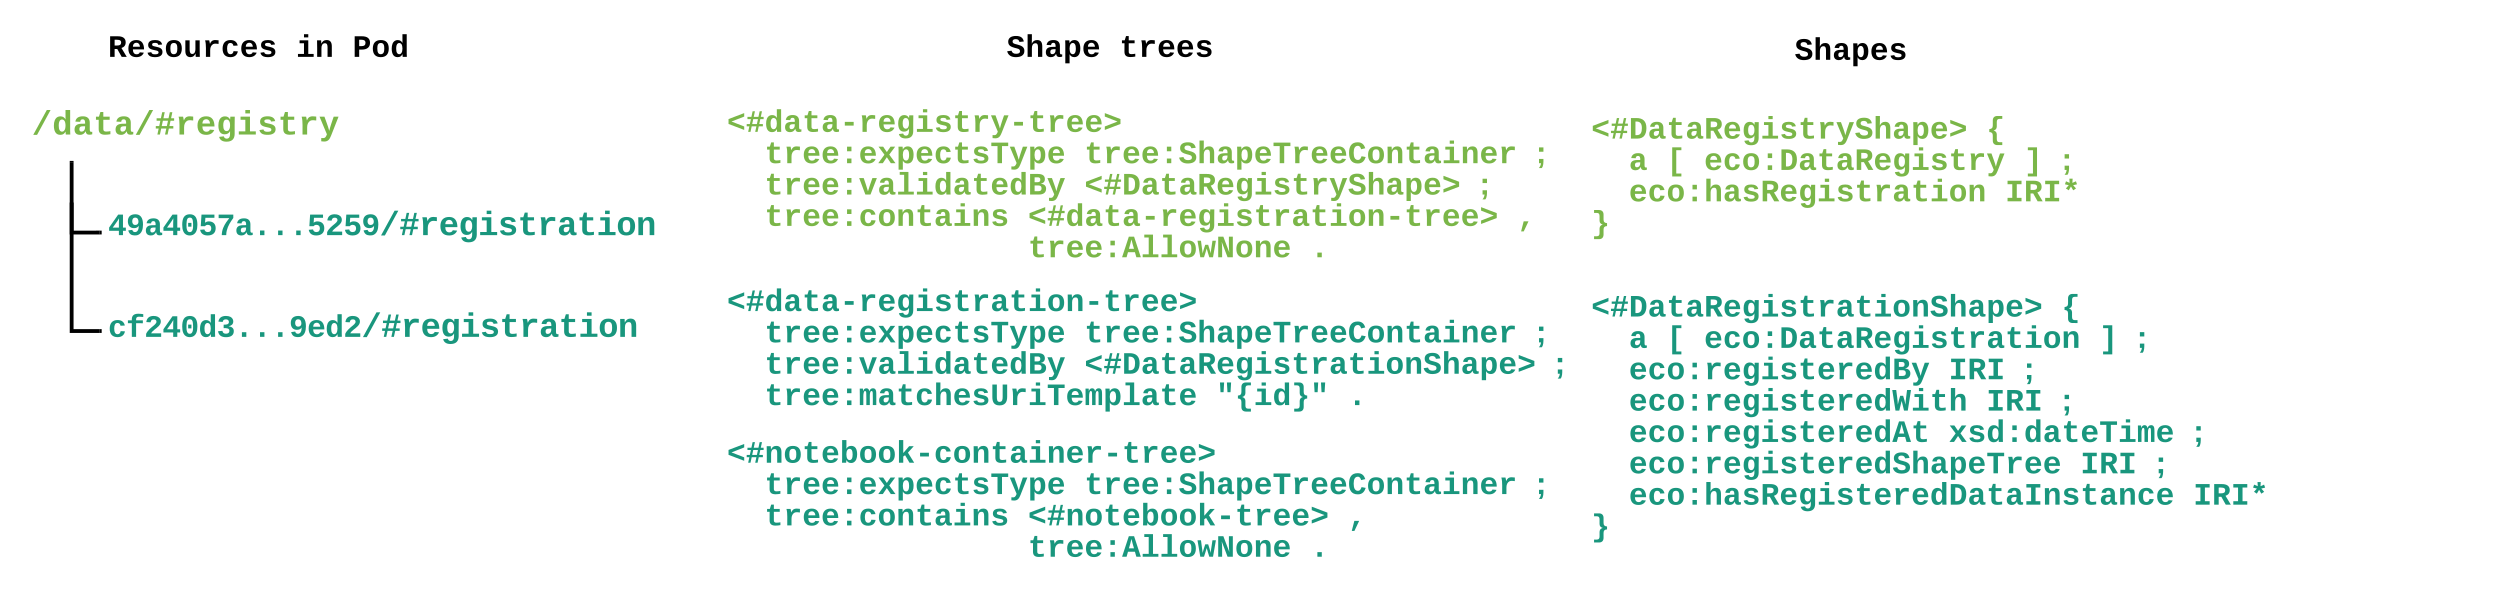 <svg xmlns="http://www.w3.org/2000/svg" xmlns:xlink="http://www.w3.org/1999/xlink" xmlns:lucid="lucid" width="1967" height="468"><g transform="translate(7 -600.667)" lucid:page-tab-id="wHo~jafSVApB"><path d="M13 680h220v47.27H13z" stroke="#000" stroke-opacity="0" stroke-width="2" fill="#fff" fill-opacity="0"/><use xlink:href="#a" transform="matrix(1,0,0,1,18,685) translate(0 21.506)"/><path d="M73 760h220v47.27H73z" stroke="#000" stroke-opacity="0" stroke-width="2" fill="#fff" fill-opacity="0"/><use xlink:href="#b" transform="matrix(1,0,0,1,78,765) translate(0 20.688)"/><path d="M73 840h180v42.27H73z" fill="#fff" fill-opacity="0"/><use xlink:href="#c" transform="matrix(1,0,0,1,78,845) translate(0 20.688)"/><path d="M49.37 728.77v54.86H71.5" stroke="#000" stroke-width="3" fill="none"/><path d="M50.87 728.8h-3v-1.53h3zM73 785.13h-1.54v-3H73z"/><path d="M49.37 761.5v99.63H71.5M49.37 761.54V760" stroke="#000" stroke-width="3" fill="none"/><path d="M73 862.63h-1.54v-3H73z"/><path d="M560 679.67h760v158H560z" stroke="#000" stroke-opacity="0" stroke-width="2" fill="#fff" fill-opacity="0"/><use xlink:href="#d" transform="matrix(1,0,0,1,565,684.667) translate(0 19.729)"/><use xlink:href="#e" transform="matrix(1,0,0,1,565,684.667) translate(0 44.395)"/><use xlink:href="#f" transform="matrix(1,0,0,1,565,684.667) translate(29.605 44.395)"/><use xlink:href="#g" transform="matrix(1,0,0,1,565,684.667) translate(281.246 44.395)"/><use xlink:href="#h" transform="matrix(1,0,0,1,565,684.667) translate(636.504 44.395)"/><use xlink:href="#e" transform="matrix(1,0,0,1,565,684.667) translate(0 69.062)"/><use xlink:href="#i" transform="matrix(1,0,0,1,565,684.667) translate(29.605 69.062)"/><use xlink:href="#j" transform="matrix(1,0,0,1,565,684.667) translate(281.246 69.062)"/><use xlink:href="#h" transform="matrix(1,0,0,1,565,684.667) translate(592.096 69.062)"/><use xlink:href="#e" transform="matrix(1,0,0,1,565,684.667) translate(0 93.729)"/><use xlink:href="#k" transform="matrix(1,0,0,1,565,684.667) translate(29.605 93.729)"/><use xlink:href="#l" transform="matrix(1,0,0,1,565,684.667) translate(236.839 93.729)"/><use xlink:href="#m" transform="matrix(1,0,0,1,565,684.667) translate(621.701 93.729)"/><use xlink:href="#n" transform="matrix(1,0,0,1,565,684.667) translate(0 118.395)"/><use xlink:href="#o" transform="matrix(1,0,0,1,565,684.667) translate(236.839 118.395)"/><use xlink:href="#p" transform="matrix(1,0,0,1,565,684.667) translate(458.875 118.395)"/><path d="M780 620.67h240v54.9H780z" stroke="#000" stroke-opacity="0" stroke-width="2" fill="#fff" fill-opacity="0"/><g><use xlink:href="#q" transform="matrix(1,0,0,1,785,625.667) translate(0 19.729)"/><use xlink:href="#r" transform="matrix(1,0,0,1,785,625.667) translate(88.814 19.729)"/></g><path d="M1400 623h169.4v54.9H1400z" stroke="#000" stroke-opacity="0" stroke-width="2" fill="#fff" fill-opacity="0"/><g><use xlink:href="#s" transform="matrix(1,0,0,1,1405,628) translate(0 19.729)"/></g><path d="M1240 685h700v158h-700z" stroke="#000" stroke-opacity="0" stroke-width="2" fill="#fff" fill-opacity="0"/><g><use xlink:href="#t" transform="matrix(1,0,0,1,1245,690) translate(0 19.729)"/><use xlink:href="#u" transform="matrix(1,0,0,1,1245,690) translate(310.851 19.729)"/><use xlink:href="#e" transform="matrix(1,0,0,1,1245,690) translate(0 44.395)"/><use xlink:href="#v" transform="matrix(1,0,0,1,1245,690) translate(29.605 44.395)"/><use xlink:href="#w" transform="matrix(1,0,0,1,1245,690) translate(59.21 44.395)"/><use xlink:href="#x" transform="matrix(1,0,0,1,1245,690) translate(88.814 44.395)"/><use xlink:href="#y" transform="matrix(1,0,0,1,1245,690) translate(340.455 44.395)"/><use xlink:href="#h" transform="matrix(1,0,0,1,1245,690) translate(370.06 44.395)"/><use xlink:href="#e" transform="matrix(1,0,0,1,1245,690) translate(0 69.062)"/><use xlink:href="#z" transform="matrix(1,0,0,1,1245,690) translate(29.605 69.062)"/><use xlink:href="#A" transform="matrix(1,0,0,1,1245,690) translate(325.653 69.062)"/><use xlink:href="#B" transform="matrix(1,0,0,1,1245,690) translate(0 93.729)"/></g><path d="M560 820.67h840v108.66H560z" stroke="#000" stroke-opacity="0" stroke-width="2" fill="#fff" fill-opacity="0"/><g><use xlink:href="#C" transform="matrix(1,0,0,1,565,825.667) translate(0 19.729)"/><use xlink:href="#D" transform="matrix(1,0,0,1,565,825.667) translate(0 44.395)"/><use xlink:href="#E" transform="matrix(1,0,0,1,565,825.667) translate(29.605 44.395)"/><use xlink:href="#F" transform="matrix(1,0,0,1,565,825.667) translate(281.246 44.395)"/><use xlink:href="#G" transform="matrix(1,0,0,1,565,825.667) translate(636.504 44.395)"/><use xlink:href="#D" transform="matrix(1,0,0,1,565,825.667) translate(0 69.062)"/><use xlink:href="#H" transform="matrix(1,0,0,1,565,825.667) translate(29.605 69.062)"/><use xlink:href="#I" transform="matrix(1,0,0,1,565,825.667) translate(281.246 69.062)"/><use xlink:href="#G" transform="matrix(1,0,0,1,565,825.667) translate(651.306 69.062)"/><use xlink:href="#D" transform="matrix(1,0,0,1,565,825.667) translate(0 93.729)"/><use xlink:href="#J" transform="matrix(1,0,0,1,565,825.667) translate(29.605 93.729)"/><use xlink:href="#K" transform="matrix(1,0,0,1,565,825.667) translate(384.863 93.729)"/><use xlink:href="#L" transform="matrix(1,0,0,1,565,825.667) translate(488.479 93.729)"/></g><path d="M1240 825h640v207.33h-640z" stroke="#000" stroke-opacity="0" stroke-width="2" fill="#fff" fill-opacity="0"/><g><use xlink:href="#M" transform="matrix(1,0,0,1,1245,830) translate(0 19.729)"/><use xlink:href="#N" transform="matrix(1,0,0,1,1245,830) translate(370.06 19.729)"/><use xlink:href="#D" transform="matrix(1,0,0,1,1245,830) translate(0 44.395)"/><use xlink:href="#O" transform="matrix(1,0,0,1,1245,830) translate(29.605 44.395)"/><use xlink:href="#P" transform="matrix(1,0,0,1,1245,830) translate(59.21 44.395)"/><use xlink:href="#Q" transform="matrix(1,0,0,1,1245,830) translate(88.814 44.395)"/><use xlink:href="#R" transform="matrix(1,0,0,1,1245,830) translate(399.665 44.395)"/><use xlink:href="#G" transform="matrix(1,0,0,1,1245,830) translate(429.27 44.395)"/><use xlink:href="#D" transform="matrix(1,0,0,1,1245,830) translate(0 69.062)"/><use xlink:href="#S" transform="matrix(1,0,0,1,1245,830) translate(29.605 69.062)"/><use xlink:href="#T" transform="matrix(1,0,0,1,1245,830) translate(281.246 69.062)"/><use xlink:href="#G" transform="matrix(1,0,0,1,1245,830) translate(340.455 69.062)"/><use xlink:href="#D" transform="matrix(1,0,0,1,1245,830) translate(0 93.729)"/><use xlink:href="#U" transform="matrix(1,0,0,1,1245,830) translate(29.605 93.729)"/><use xlink:href="#T" transform="matrix(1,0,0,1,1245,830) translate(310.851 93.729)"/><use xlink:href="#G" transform="matrix(1,0,0,1,1245,830) translate(370.06 93.729)"/><use xlink:href="#D" transform="matrix(1,0,0,1,1245,830) translate(0 118.395)"/><use xlink:href="#V" transform="matrix(1,0,0,1,1245,830) translate(29.605 118.395)"/><use xlink:href="#W" transform="matrix(1,0,0,1,1245,830) translate(281.246 118.395)"/><use xlink:href="#G" transform="matrix(1,0,0,1,1245,830) translate(473.677 118.395)"/><use xlink:href="#D" transform="matrix(1,0,0,1,1245,830) translate(0 143.062)"/><use xlink:href="#X" transform="matrix(1,0,0,1,1245,830) translate(29.605 143.062)"/><use xlink:href="#T" transform="matrix(1,0,0,1,1245,830) translate(384.863 143.062)"/><use xlink:href="#G" transform="matrix(1,0,0,1,1245,830) translate(444.072 143.062)"/><use xlink:href="#D" transform="matrix(1,0,0,1,1245,830) translate(0 167.729)"/><use xlink:href="#Y" transform="matrix(1,0,0,1,1245,830) translate(29.605 167.729)"/><use xlink:href="#Z" transform="matrix(1,0,0,1,1245,830) translate(473.677 167.729)"/><use xlink:href="#aa" transform="matrix(1,0,0,1,1245,830) translate(0 192.395)"/></g><path d="M73 620.67h280V680H73z" stroke="#000" stroke-opacity="0" stroke-width="2" fill="#fff" fill-opacity="0"/><g><use xlink:href="#ab" transform="matrix(1,0,0,1,78,625.667) translate(0 19.729)"/><use xlink:href="#ac" transform="matrix(1,0,0,1,78,625.667) translate(148.024 19.729)"/><use xlink:href="#ad" transform="matrix(1,0,0,1,78,625.667) translate(192.431 19.729)"/></g><path d="M560 940h840v108.67H560z" stroke="#000" stroke-opacity="0" stroke-width="2" fill="#fff" fill-opacity="0"/><g><use xlink:href="#ae" transform="matrix(1,0,0,1,565,945) translate(0 19.729)"/><use xlink:href="#D" transform="matrix(1,0,0,1,565,945) translate(0 44.395)"/><use xlink:href="#E" transform="matrix(1,0,0,1,565,945) translate(29.605 44.395)"/><use xlink:href="#F" transform="matrix(1,0,0,1,565,945) translate(281.246 44.395)"/><use xlink:href="#G" transform="matrix(1,0,0,1,565,945) translate(636.504 44.395)"/><use xlink:href="#D" transform="matrix(1,0,0,1,565,945) translate(0 69.062)"/><use xlink:href="#af" transform="matrix(1,0,0,1,565,945) translate(29.605 69.062)"/><use xlink:href="#ag" transform="matrix(1,0,0,1,565,945) translate(236.839 69.062)"/><use xlink:href="#ah" transform="matrix(1,0,0,1,565,945) translate(488.479 69.062)"/><use xlink:href="#ai" transform="matrix(1,0,0,1,565,945) translate(0 93.729)"/><use xlink:href="#aj" transform="matrix(1,0,0,1,565,945) translate(236.839 93.729)"/><use xlink:href="#L" transform="matrix(1,0,0,1,565,945) translate(458.875 93.729)"/></g><defs><path fill="#7ab648" d="M89 20l821-1504h228L321 20H89" id="ak"/><path fill="#7ab648" d="M802-909c-3-189-2-383-2-575h281v1248c-1 83 4 168 8 236H817c-9-50-14-117-15-176h-4C735-49 651 20 482 20 191 20 97-238 97-539c0-243 66-432 221-519 50-28 108-42 175-42 162 2 253 78 309 191zm-70 658c91-113 93-462 2-584-46-61-145-100-224-53-96 56-119 190-120 349 0 123 17 214 52 275 46 82 130 115 222 74 25-12 46-33 68-61" id="al"/><path fill="#7ab648" d="M775-193C708-75 621 20 439 20 226 20 106-93 106-306c0-251 170-341 417-346l223-4c4-143-12-264-148-264-103 0-141 58-150 153l-293-14c37-219 194-321 455-321 263 0 418 130 417 390v392c1 84 5 161 89 160 21 0 42-2 62-6v152c-57 15-108 27-180 26-145 0-202-73-217-205h-6zm-256 17c168 0 234-139 227-325-166 4-347-25-347 173 0 94 33 152 120 152" id="am"/><path fill="#7ab648" d="M711 13c-250 0-386-99-385-349l2-556H161v-190h181l88-282h176v282h385v190H606v530c-10 130 45 186 174 184 91-2 176-11 255-27v186C933-1 833 13 711 13" id="an"/><path fill="#7ab648" d="M951-835l-69 324h237v149H849L771 0H616l79-362H386L308 0H155l78-362H59v-149h206l70-324H108v-148h259l79-366h153l-78 366h308l79-366h153l-78 366h185v148H951zm-463 0l-70 324h309l70-324H488" id="ao"/><path fill="#7ab648" d="M875-1102c70 0 148 7 206 17v237c-110-17-267-37-359 15-123 69-192 207-192 395V0H250c-10-367 32-789-52-1082h271c19 69 36 149 46 228h4c52-151 151-250 356-248" id="ap"/><path fill="#7ab648" d="M1113-274C1038-96 884 20 626 20c-352 0-526-209-526-566 0-358 185-556 530-556 358 0 496 251 499 615H395c5 180 68 319 245 319 102 0 186-45 208-129zM857-663c-6-177-128-307-315-247-94 30-141 121-145 247h460" id="aq"/><path fill="#7ab648" d="M1108-33c-3 314-178 467-492 467-243 0-400-94-447-291l281-33c17 79 82 141 174 141 176 0 212-155 205-347-2-40 5-80 0-115C773-85 665-12 501-12c-288 0-377-242-377-538 0-242 65-426 223-510 50-26 108-39 175-39 160 0 253 78 307 191h5c1-58 5-125 14-174h266c-12 335-3 703-6 1049zM811-384c25-82 27-259 1-342-30-99-77-180-190-180-172 0-205 171-205 356 0 116 18 202 54 258 48 76 129 107 221 70 62-25 96-86 119-162" id="ar"/><path fill="#7ab648" d="M794-190h353V0H118v-190h395v-702H223v-190h571v892zM513-1277v-207h281v207H513" id="as"/><path fill="#7ab648" d="M622-916c-112 2-200 14-200 111 0 90 89 101 168 121 234 58 514 77 514 368C1104-4 751 54 434 5 267-21 161-112 121-270l247-37c24 111 113 145 252 141 114-3 226-12 226-124 0-101-103-113-192-134-225-54-490-76-490-351 0-247 201-328 458-328 245 0 413 88 457 292l-249 26c-16-98-92-133-208-131" id="at"/><path fill="#7ab648" d="M143 212c82 12 185 12 233-31 50-45 83-117 110-192L38-1082h297c100 284 211 557 291 861 72-305 176-578 270-861h294L742 57c-80 192-156 368-417 368-60 0-131-4-182-13V212" id="au"/><g id="a"><use transform="matrix(0.013,0,0,0.013,0,0)" xlink:href="#ak"/><use transform="matrix(0.013,0,0,0.013,16.136,0)" xlink:href="#al"/><use transform="matrix(0.013,0,0,0.013,32.272,0)" xlink:href="#am"/><use transform="matrix(0.013,0,0,0.013,48.408,0)" xlink:href="#an"/><use transform="matrix(0.013,0,0,0.013,64.544,0)" xlink:href="#am"/><use transform="matrix(0.013,0,0,0.013,80.68,0)" xlink:href="#ak"/><use transform="matrix(0.013,0,0,0.013,96.816,0)" xlink:href="#ao"/><use transform="matrix(0.013,0,0,0.013,112.952,0)" xlink:href="#ap"/><use transform="matrix(0.013,0,0,0.013,129.088,0)" xlink:href="#aq"/><use transform="matrix(0.013,0,0,0.013,145.224,0)" xlink:href="#ar"/><use transform="matrix(0.013,0,0,0.013,161.36,0)" xlink:href="#as"/><use transform="matrix(0.013,0,0,0.013,177.496,0)" xlink:href="#at"/><use transform="matrix(0.013,0,0,0.013,193.632,0)" xlink:href="#an"/><use transform="matrix(0.013,0,0,0.013,209.767,0)" xlink:href="#ap"/><use transform="matrix(0.013,0,0,0.013,225.903,0)" xlink:href="#au"/></g><path fill="#19967d" d="M980-287V0H712v-287H71v-211l595-851h314v853h188v209H980zM712-496c2-204-7-417 9-609-118 224-277 405-414 609h405" id="av"/><path fill="#19967d" d="M114-913c0-304 185-457 492-457 163 0 287 55 372 166s128 280 128 507c-1 325-87 566-302 671-146 73-404 55-514-32-75-59-123-143-151-253l264-37c24 90 76 147 180 147 76 0 135-35 179-105s67-174 68-313c-55 100-162 160-311 160-269 0-405-180-405-454zm486 245c129 0 209-78 209-211 0-151-63-271-210-271-137 0-200 99-200 239 0 139 63 243 201 243" id="aw"/><path fill="#19967d" d="M775-193C708-75 621 20 439 20 226 20 106-93 106-306c0-251 170-341 417-346l223-4c4-143-12-264-148-264-103 0-141 58-150 153l-293-14c37-219 194-321 455-321 263 0 418 130 417 390v392c1 84 5 161 89 160 21 0 42-2 62-6v152c-57 15-108 27-180 26-145 0-202-73-217-205h-6zm-256 17c168 0 234-139 227-325-166 4-347-25-347 173 0 94 33 152 120 152" id="ax"/><path fill="#19967d" d="M117-675c0-408 109-695 502-695 384 0 492 295 492 695 0 326-84 561-303 658-117 51-277 52-394 1-217-95-297-335-297-659zm591 451c148-93 132-449 108-680-15-138-53-246-199-246-150 0-193 107-207 248-22 230-40 585 106 678 50 32 141 32 192 0zM506-555v-249h215v249H506" id="ay"/><path fill="#19967d" d="M426-814c58-49 145-93 255-90 282 8 442 169 442 450 0 312-203 474-522 474-288 0-453-130-497-372l281-23c24 104 89 172 219 172 153 0 230-91 230-245 0-144-78-226-224-229-94-2-148 42-191 91H145l49-763h847v209H449" id="az"/><path fill="#19967d" d="M1092-1126C914-878 744-630 663-296c-23 96-34 194-34 296H336c7-366 145-620 298-854 59-90 126-177 197-264H131v-231h961v223" id="aA"/><path fill="#19967d" d="M470 0v-305h289V0H470" id="aB"/><path fill="#19967d" d="M135-968c34-256 187-402 480-402 217 0 371 75 441 220 45 93 40 219-8 308-114 212-348 323-508 488-38 39-66 80-85 123h654V0H123v-195c112-245 321-399 515-560 57-48 107-96 142-157 14-26 22-53 22-80-1-104-73-156-185-154-131 2-181 74-199 194" id="aC"/><path fill="#19967d" d="M89 20l821-1504h228L321 20H89" id="aD"/><path fill="#19967d" d="M951-835l-69 324h237v149H849L771 0H616l79-362H386L308 0H155l78-362H59v-149h206l70-324H108v-148h259l79-366h153l-78 366h308l79-366h153l-78 366h185v148H951zm-463 0l-70 324h309l70-324H488" id="aE"/><path fill="#19967d" d="M875-1102c70 0 148 7 206 17v237c-110-17-267-37-359 15-123 69-192 207-192 395V0H250c-10-367 32-789-52-1082h271c19 69 36 149 46 228h4c52-151 151-250 356-248" id="aF"/><path fill="#19967d" d="M1113-274C1038-96 884 20 626 20c-352 0-526-209-526-566 0-358 185-556 530-556 358 0 496 251 499 615H395c5 180 68 319 245 319 102 0 186-45 208-129zM857-663c-6-177-128-307-315-247-94 30-141 121-145 247h460" id="aG"/><path fill="#19967d" d="M1108-33c-3 314-178 467-492 467-243 0-400-94-447-291l281-33c17 79 82 141 174 141 176 0 212-155 205-347-2-40 5-80 0-115C773-85 665-12 501-12c-288 0-377-242-377-538 0-242 65-426 223-510 50-26 108-39 175-39 160 0 253 78 307 191h5c1-58 5-125 14-174h266c-12 335-3 703-6 1049zM811-384c25-82 27-259 1-342-30-99-77-180-190-180-172 0-205 171-205 356 0 116 18 202 54 258 48 76 129 107 221 70 62-25 96-86 119-162" id="aH"/><path fill="#19967d" d="M794-190h353V0H118v-190h395v-702H223v-190h571v892zM513-1277v-207h281v207H513" id="aI"/><path fill="#19967d" d="M622-916c-112 2-200 14-200 111 0 90 89 101 168 121 234 58 514 77 514 368C1104-4 751 54 434 5 267-21 161-112 121-270l247-37c24 111 113 145 252 141 114-3 226-12 226-124 0-101-103-113-192-134-225-54-490-76-490-351 0-247 201-328 458-328 245 0 413 88 457 292l-249 26c-16-98-92-133-208-131" id="aJ"/><path fill="#19967d" d="M711 13c-250 0-386-99-385-349l2-556H161v-190h181l88-282h176v282h385v190H606v530c-10 130 45 186 174 184 91-2 176-11 255-27v186C933-1 833 13 711 13" id="aK"/><path fill="#19967d" d="M616-1102c361 0 521 202 521 560 0 354-171 562-527 562C259 20 92-192 92-542c0-351 169-560 524-560zm-9 930c200-2 236-165 236-370 0-199-27-367-223-367-195 0-233 146-233 367 0 129 18 223 55 282s92 88 165 88" id="aL"/><path fill="#19967d" d="M768-1103c247 0 336 167 336 416V0H824v-619c-3-164-24-273-171-273-164 0-229 142-229 312V0H143c-4-359 9-736-8-1082h268c7 63 12 146 13 215h4c67-145 160-236 348-236" id="aM"/><g id="b"><use transform="matrix(0.012,0,0,0.012,0,0)" xlink:href="#av"/><use transform="matrix(0.012,0,0,0.012,14.242,0)" xlink:href="#aw"/><use transform="matrix(0.012,0,0,0.012,28.485,0)" xlink:href="#ax"/><use transform="matrix(0.012,0,0,0.012,42.727,0)" xlink:href="#av"/><use transform="matrix(0.012,0,0,0.012,56.969,0)" xlink:href="#ay"/><use transform="matrix(0.012,0,0,0.012,71.212,0)" xlink:href="#az"/><use transform="matrix(0.012,0,0,0.012,85.454,0)" xlink:href="#aA"/><use transform="matrix(0.012,0,0,0.012,99.696,0)" xlink:href="#ax"/><use transform="matrix(0.012,0,0,0.012,113.939,0)" xlink:href="#aB"/><use transform="matrix(0.012,0,0,0.012,128.181,0)" xlink:href="#aB"/><use transform="matrix(0.012,0,0,0.012,142.423,0)" xlink:href="#aB"/><use transform="matrix(0.012,0,0,0.012,156.665,0)" xlink:href="#az"/><use transform="matrix(0.012,0,0,0.012,170.908,0)" xlink:href="#aC"/><use transform="matrix(0.012,0,0,0.012,185.15,0)" xlink:href="#az"/><use transform="matrix(0.012,0,0,0.012,199.392,0)" xlink:href="#aw"/><use transform="matrix(0.013,0,0,0.013,213.635,0)" xlink:href="#aD"/><use transform="matrix(0.013,0,0,0.013,229.157,0)" xlink:href="#aE"/><use transform="matrix(0.013,0,0,0.013,244.68,0)" xlink:href="#aF"/><use transform="matrix(0.013,0,0,0.013,260.202,0)" xlink:href="#aG"/><use transform="matrix(0.013,0,0,0.013,275.725,0)" xlink:href="#aH"/><use transform="matrix(0.013,0,0,0.013,291.247,0)" xlink:href="#aI"/><use transform="matrix(0.013,0,0,0.013,306.77,0)" xlink:href="#aJ"/><use transform="matrix(0.013,0,0,0.013,322.292,0)" xlink:href="#aK"/><use transform="matrix(0.013,0,0,0.013,337.815,0)" xlink:href="#aF"/><use transform="matrix(0.013,0,0,0.013,353.337,0)" xlink:href="#ax"/><use transform="matrix(0.013,0,0,0.013,368.86,0)" xlink:href="#aK"/><use transform="matrix(0.013,0,0,0.013,384.383,0)" xlink:href="#aI"/><use transform="matrix(0.013,0,0,0.013,399.905,0)" xlink:href="#aL"/><use transform="matrix(0.013,0,0,0.013,415.428,0)" xlink:href="#aM"/></g><path fill="#19967d" d="M1109-360C1066-122 902 20 624 20c-347 0-514-209-514-555 0-353 168-567 518-567 270 0 425 136 473 361l-283 14c-16-106-75-183-196-182-75 0-130 31-165 93s-52 152-52 270c0 249 74 374 221 374 120 0 188-82 201-201" id="aN"/><path fill="#19967d" d="M844-1321c-130 0-195 53-191 182v57h443v190H653V0H373v-892H117v-190h256v-83c5-247 162-348 422-349 120-1 232 13 327 28v184c-84-10-183-19-278-19" id="aO"/><path fill="#19967d" d="M802-909c-3-189-2-383-2-575h281v1248c-1 83 4 168 8 236H817c-9-50-14-117-15-176h-4C735-49 651 20 482 20 191 20 97-238 97-539c0-243 66-432 221-519 50-28 108-42 175-42 162 2 253 78 309 191zm-70 658c91-113 93-462 2-584-46-61-145-100-224-53-96 56-119 190-120 349 0 123 17 214 52 275 46 82 130 115 222 74 25-12 46-33 68-61" id="aP"/><path fill="#19967d" d="M788-691c191 26 337 112 337 315 0 286-214 399-510 399-306 0-483-128-522-391l286-25c18 124 91 190 235 188 132-2 223-58 223-188 0-176-191-182-378-179v-227c176 5 345-9 345-176 0-115-82-171-200-171s-198 55-206 169l-281-20c34-252 213-373 492-373 224 0 381 74 451 224 20 43 29 89 29 136 0 195-130 279-301 315v4" id="aQ"/><g id="c"><use transform="matrix(0.012,0,0,0.012,0,0)" xlink:href="#aN"/><use transform="matrix(0.012,0,0,0.012,14.242,0)" xlink:href="#aO"/><use transform="matrix(0.012,0,0,0.012,28.485,0)" xlink:href="#aC"/><use transform="matrix(0.012,0,0,0.012,42.727,0)" xlink:href="#av"/><use transform="matrix(0.012,0,0,0.012,56.969,0)" xlink:href="#ay"/><use transform="matrix(0.012,0,0,0.012,71.212,0)" xlink:href="#aP"/><use transform="matrix(0.012,0,0,0.012,85.454,0)" xlink:href="#aQ"/><use transform="matrix(0.012,0,0,0.012,99.696,0)" xlink:href="#aB"/><use transform="matrix(0.012,0,0,0.012,113.939,0)" xlink:href="#aB"/><use transform="matrix(0.012,0,0,0.012,128.181,0)" xlink:href="#aB"/><use transform="matrix(0.012,0,0,0.012,142.423,0)" xlink:href="#aw"/><use transform="matrix(0.012,0,0,0.012,156.665,0)" xlink:href="#aG"/><use transform="matrix(0.012,0,0,0.012,170.908,0)" xlink:href="#aP"/><use transform="matrix(0.012,0,0,0.012,185.15,0)" xlink:href="#aC"/><use transform="matrix(0.013,0,0,0.013,199.392,0)" xlink:href="#aD"/><use transform="matrix(0.013,0,0,0.013,214.915,0)" xlink:href="#aE"/><use transform="matrix(0.013,0,0,0.013,230.437,0)" xlink:href="#aF"/><use transform="matrix(0.013,0,0,0.013,245.96,0)" xlink:href="#aG"/><use transform="matrix(0.013,0,0,0.013,261.483,0)" xlink:href="#aH"/><use transform="matrix(0.013,0,0,0.013,277.005,0)" xlink:href="#aI"/><use transform="matrix(0.013,0,0,0.013,292.528,0)" xlink:href="#aJ"/><use transform="matrix(0.013,0,0,0.013,308.05,0)" xlink:href="#aK"/><use transform="matrix(0.013,0,0,0.013,323.573,0)" xlink:href="#aF"/><use transform="matrix(0.013,0,0,0.013,339.095,0)" xlink:href="#ax"/><use transform="matrix(0.013,0,0,0.013,354.618,0)" xlink:href="#aK"/><use transform="matrix(0.013,0,0,0.013,370.14,0)" xlink:href="#aI"/><use transform="matrix(0.013,0,0,0.013,385.663,0)" xlink:href="#aL"/><use transform="matrix(0.013,0,0,0.013,401.185,0)" xlink:href="#aM"/></g><path fill="#7ab648" d="M101-516v-322l1027-391v228L295-676l833 324v227" id="aR"/><path fill="#7ab648" d="M324-409v-244h580v244H324" id="aS"/><path fill="#7ab648" d="M101-125v-227l832-324-832-325v-228l1027 391v322" id="aT"/><g id="d"><use transform="matrix(0.012,0,0,0.012,0,0)" xlink:href="#aR"/><use transform="matrix(0.012,0,0,0.012,14.802,0)" xlink:href="#ao"/><use transform="matrix(0.012,0,0,0.012,29.605,0)" xlink:href="#al"/><use transform="matrix(0.012,0,0,0.012,44.407,0)" xlink:href="#am"/><use transform="matrix(0.012,0,0,0.012,59.21,0)" xlink:href="#an"/><use transform="matrix(0.012,0,0,0.012,74.012,0)" xlink:href="#am"/><use transform="matrix(0.012,0,0,0.012,88.814,0)" xlink:href="#aS"/><use transform="matrix(0.012,0,0,0.012,103.617,0)" xlink:href="#ap"/><use transform="matrix(0.012,0,0,0.012,118.419,0)" xlink:href="#aq"/><use transform="matrix(0.012,0,0,0.012,133.222,0)" xlink:href="#ar"/><use transform="matrix(0.012,0,0,0.012,148.024,0)" xlink:href="#as"/><use transform="matrix(0.012,0,0,0.012,162.826,0)" xlink:href="#at"/><use transform="matrix(0.012,0,0,0.012,177.629,0)" xlink:href="#an"/><use transform="matrix(0.012,0,0,0.012,192.431,0)" xlink:href="#ap"/><use transform="matrix(0.012,0,0,0.012,207.234,0)" xlink:href="#au"/><use transform="matrix(0.012,0,0,0.012,222.036,0)" xlink:href="#aS"/><use transform="matrix(0.012,0,0,0.012,236.839,0)" xlink:href="#an"/><use transform="matrix(0.012,0,0,0.012,251.641,0)" xlink:href="#ap"/><use transform="matrix(0.012,0,0,0.012,266.443,0)" xlink:href="#aq"/><use transform="matrix(0.012,0,0,0.012,281.246,0)" xlink:href="#aq"/><use transform="matrix(0.012,0,0,0.012,296.048,0)" xlink:href="#aT"/></g><path fill="#7ab648" d="M470 0v-305h289V0H470zm0-780v-305h289v305H470" id="aU"/><path fill="#7ab648" d="M874 0L612-392 348 0H49l406-559-387-523h303l241 354 240-354h305L770-562 1179 0H874" id="aV"/><path fill="#7ab648" d="M427-171c3 195 2 397 2 596H148V-846c1-83-4-168-8-236h272c10 49 14 118 15 176h4c59-114 151-197 316-197 291 0 385 259 385 560 0 243-65 433-220 521-50 28-109 42-176 42-162-2-253-78-309-191zm69-661c-91 113-92 463-1 586 46 62 145 101 225 54 96-57 118-191 119-351 0-123-18-215-53-276-46-82-128-115-220-74-25 12-48 33-70 61" id="aW"/><path fill="#7ab648" d="M1109-360C1066-122 902 20 624 20c-347 0-514-209-514-555 0-353 168-567 518-567 270 0 425 136 473 361l-283 14c-16-106-75-183-196-182-75 0-130 31-165 93s-52 152-52 270c0 249 74 374 221 374 120 0 188-82 201-201" id="aX"/><path fill="#7ab648" d="M762-1121V0H467v-1121H61v-228h1107v228H762" id="aY"/><g id="f"><use transform="matrix(0.012,0,0,0.012,0,0)" xlink:href="#an"/><use transform="matrix(0.012,0,0,0.012,14.802,0)" xlink:href="#ap"/><use transform="matrix(0.012,0,0,0.012,29.605,0)" xlink:href="#aq"/><use transform="matrix(0.012,0,0,0.012,44.407,0)" xlink:href="#aq"/><use transform="matrix(0.012,0,0,0.012,59.21,0)" xlink:href="#aU"/><use transform="matrix(0.012,0,0,0.012,74.012,0)" xlink:href="#aq"/><use transform="matrix(0.012,0,0,0.012,88.814,0)" xlink:href="#aV"/><use transform="matrix(0.012,0,0,0.012,103.617,0)" xlink:href="#aW"/><use transform="matrix(0.012,0,0,0.012,118.419,0)" xlink:href="#aq"/><use transform="matrix(0.012,0,0,0.012,133.222,0)" xlink:href="#aX"/><use transform="matrix(0.012,0,0,0.012,148.024,0)" xlink:href="#an"/><use transform="matrix(0.012,0,0,0.012,162.826,0)" xlink:href="#at"/><use transform="matrix(0.012,0,0,0.012,177.629,0)" xlink:href="#aY"/><use transform="matrix(0.012,0,0,0.012,192.431,0)" xlink:href="#au"/><use transform="matrix(0.012,0,0,0.012,207.234,0)" xlink:href="#aW"/><use transform="matrix(0.012,0,0,0.012,222.036,0)" xlink:href="#aq"/></g><path fill="#7ab648" d="M609-1161c-125 0-218 36-218 153 0 149 166 161 290 196 235 67 484 129 484 421 0 300-239 408-554 411C302 23 93-114 38-367l285-37c32 128 131 205 296 203 143-2 259-31 259-173 0-164-197-172-333-212-218-64-441-131-441-405 0-276 231-379 511-379 299 0 463 114 513 363l-286 29c-28-115-96-183-233-183" id="aZ"/><path fill="#7ab648" d="M424-1484c-2 206 5 424-8 618h4c67-145 160-234 348-236 251-3 335 167 336 416V0H824v-621c0-150-23-276-173-270-163 7-227 142-227 312V0H143v-1484h281" id="ba"/><path fill="#7ab648" d="M872-915c-35-112-84-223-220-223-91 0-156 41-204 116-89 137-87 550 2 688 51 79 116 122 209 122 150 0 197-126 240-244l273 52C1094-168 961 20 656 20 239 20 80-262 80-681c0-418 154-689 568-689 289 0 425 167 496 389" id="bb"/><path fill="#7ab648" d="M616-1102c361 0 521 202 521 560 0 354-171 562-527 562C259 20 92-192 92-542c0-351 169-560 524-560zm-9 930c200-2 236-165 236-370 0-199-27-367-223-367-195 0-233 146-233 367 0 129 18 223 55 282s92 88 165 88" id="bc"/><path fill="#7ab648" d="M768-1103c247 0 336 167 336 416V0H824v-619c-3-164-24-273-171-273-164 0-229 142-229 312V0H143c-4-359 9-736-8-1082h268c7 63 12 146 13 215h4c67-145 160-236 348-236" id="bd"/><g id="g"><use transform="matrix(0.012,0,0,0.012,0,0)" xlink:href="#an"/><use transform="matrix(0.012,0,0,0.012,14.802,0)" xlink:href="#ap"/><use transform="matrix(0.012,0,0,0.012,29.605,0)" xlink:href="#aq"/><use transform="matrix(0.012,0,0,0.012,44.407,0)" xlink:href="#aq"/><use transform="matrix(0.012,0,0,0.012,59.21,0)" xlink:href="#aU"/><use transform="matrix(0.012,0,0,0.012,74.012,0)" xlink:href="#aZ"/><use transform="matrix(0.012,0,0,0.012,88.814,0)" xlink:href="#ba"/><use transform="matrix(0.012,0,0,0.012,103.617,0)" xlink:href="#am"/><use transform="matrix(0.012,0,0,0.012,118.419,0)" xlink:href="#aW"/><use transform="matrix(0.012,0,0,0.012,133.222,0)" xlink:href="#aq"/><use transform="matrix(0.012,0,0,0.012,148.024,0)" xlink:href="#aY"/><use transform="matrix(0.012,0,0,0.012,162.826,0)" xlink:href="#ap"/><use transform="matrix(0.012,0,0,0.012,177.629,0)" xlink:href="#aq"/><use transform="matrix(0.012,0,0,0.012,192.431,0)" xlink:href="#aq"/><use transform="matrix(0.012,0,0,0.012,207.234,0)" xlink:href="#bb"/><use transform="matrix(0.012,0,0,0.012,222.036,0)" xlink:href="#bc"/><use transform="matrix(0.012,0,0,0.012,236.839,0)" xlink:href="#bd"/><use transform="matrix(0.012,0,0,0.012,251.641,0)" xlink:href="#an"/><use transform="matrix(0.012,0,0,0.012,266.443,0)" xlink:href="#am"/><use transform="matrix(0.012,0,0,0.012,281.246,0)" xlink:href="#as"/><use transform="matrix(0.012,0,0,0.012,296.048,0)" xlink:href="#bd"/><use transform="matrix(0.012,0,0,0.012,310.851,0)" xlink:href="#aq"/><use transform="matrix(0.012,0,0,0.012,325.653,0)" xlink:href="#ap"/></g><path fill="#7ab648" d="M199-751v-284h290v284H199zm290 472c6 239 0 472-108 597H193c68-80 125-182 137-319H199v-279h290" id="be"/><use transform="matrix(0.012,0,0,0.012,0,0)" xlink:href="#be" id="h"/><path fill="#7ab648" d="M774 0H438L31-1082h297c94 290 200 568 280 872 83-304 194-581 291-872h294" id="bf"/><path fill="#7ab648" d="M794-190h353V0H118v-190h395v-1104H223v-190h571v1294" id="bg"/><path fill="#7ab648" d="M836-709c204 20 350 118 350 324C1186-112 992 0 719 0H137v-1349h525c258 3 443 87 443 339 0 176-107 269-269 301zM643-811c107 0 165-53 165-159 0-113-61-160-167-160H432v319h211zm46 592c128-1 201-59 200-191-1-128-80-183-207-183H432v374h257" id="bh"/><g id="i"><use transform="matrix(0.012,0,0,0.012,0,0)" xlink:href="#an"/><use transform="matrix(0.012,0,0,0.012,14.802,0)" xlink:href="#ap"/><use transform="matrix(0.012,0,0,0.012,29.605,0)" xlink:href="#aq"/><use transform="matrix(0.012,0,0,0.012,44.407,0)" xlink:href="#aq"/><use transform="matrix(0.012,0,0,0.012,59.21,0)" xlink:href="#aU"/><use transform="matrix(0.012,0,0,0.012,74.012,0)" xlink:href="#bf"/><use transform="matrix(0.012,0,0,0.012,88.814,0)" xlink:href="#am"/><use transform="matrix(0.012,0,0,0.012,103.617,0)" xlink:href="#bg"/><use transform="matrix(0.012,0,0,0.012,118.419,0)" xlink:href="#as"/><use transform="matrix(0.012,0,0,0.012,133.222,0)" xlink:href="#al"/><use transform="matrix(0.012,0,0,0.012,148.024,0)" xlink:href="#am"/><use transform="matrix(0.012,0,0,0.012,162.826,0)" xlink:href="#an"/><use transform="matrix(0.012,0,0,0.012,177.629,0)" xlink:href="#aq"/><use transform="matrix(0.012,0,0,0.012,192.431,0)" xlink:href="#al"/><use transform="matrix(0.012,0,0,0.012,207.234,0)" xlink:href="#bh"/><use transform="matrix(0.012,0,0,0.012,222.036,0)" xlink:href="#au"/></g><path fill="#7ab648" d="M496-1349c439 0 656 222 653 664C1146-265 969 0 556 0H135v-1349h361zm36 1121c245-7 319-187 320-457 1-273-91-439-361-436h-61v893h102" id="bi"/><path fill="#7ab648" d="M1157-949c0 209-118 316-279 368L1227 0H895L605-515H432V0H137v-1349h494c317-2 526 111 526 400zM608-744c158 1 248-51 252-193 5-207-223-184-428-183v376h176" id="bj"/><g id="j"><use transform="matrix(0.012,0,0,0.012,0,0)" xlink:href="#aR"/><use transform="matrix(0.012,0,0,0.012,14.802,0)" xlink:href="#ao"/><use transform="matrix(0.012,0,0,0.012,29.605,0)" xlink:href="#bi"/><use transform="matrix(0.012,0,0,0.012,44.407,0)" xlink:href="#am"/><use transform="matrix(0.012,0,0,0.012,59.21,0)" xlink:href="#an"/><use transform="matrix(0.012,0,0,0.012,74.012,0)" xlink:href="#am"/><use transform="matrix(0.012,0,0,0.012,88.814,0)" xlink:href="#bj"/><use transform="matrix(0.012,0,0,0.012,103.617,0)" xlink:href="#aq"/><use transform="matrix(0.012,0,0,0.012,118.419,0)" xlink:href="#ar"/><use transform="matrix(0.012,0,0,0.012,133.222,0)" xlink:href="#as"/><use transform="matrix(0.012,0,0,0.012,148.024,0)" xlink:href="#at"/><use transform="matrix(0.012,0,0,0.012,162.826,0)" xlink:href="#an"/><use transform="matrix(0.012,0,0,0.012,177.629,0)" xlink:href="#ap"/><use transform="matrix(0.012,0,0,0.012,192.431,0)" xlink:href="#au"/><use transform="matrix(0.012,0,0,0.012,207.234,0)" xlink:href="#aZ"/><use transform="matrix(0.012,0,0,0.012,222.036,0)" xlink:href="#ba"/><use transform="matrix(0.012,0,0,0.012,236.839,0)" xlink:href="#am"/><use transform="matrix(0.012,0,0,0.012,251.641,0)" xlink:href="#aW"/><use transform="matrix(0.012,0,0,0.012,266.443,0)" xlink:href="#aq"/><use transform="matrix(0.012,0,0,0.012,281.246,0)" xlink:href="#aT"/></g><g id="k"><use transform="matrix(0.012,0,0,0.012,0,0)" xlink:href="#an"/><use transform="matrix(0.012,0,0,0.012,14.802,0)" xlink:href="#ap"/><use transform="matrix(0.012,0,0,0.012,29.605,0)" xlink:href="#aq"/><use transform="matrix(0.012,0,0,0.012,44.407,0)" xlink:href="#aq"/><use transform="matrix(0.012,0,0,0.012,59.21,0)" xlink:href="#aU"/><use transform="matrix(0.012,0,0,0.012,74.012,0)" xlink:href="#aX"/><use transform="matrix(0.012,0,0,0.012,88.814,0)" xlink:href="#bc"/><use transform="matrix(0.012,0,0,0.012,103.617,0)" xlink:href="#bd"/><use transform="matrix(0.012,0,0,0.012,118.419,0)" xlink:href="#an"/><use transform="matrix(0.012,0,0,0.012,133.222,0)" xlink:href="#am"/><use transform="matrix(0.012,0,0,0.012,148.024,0)" xlink:href="#as"/><use transform="matrix(0.012,0,0,0.012,162.826,0)" xlink:href="#bd"/><use transform="matrix(0.012,0,0,0.012,177.629,0)" xlink:href="#at"/></g><g id="l"><use transform="matrix(0.012,0,0,0.012,0,0)" xlink:href="#aR"/><use transform="matrix(0.012,0,0,0.012,14.802,0)" xlink:href="#ao"/><use transform="matrix(0.012,0,0,0.012,29.605,0)" xlink:href="#al"/><use transform="matrix(0.012,0,0,0.012,44.407,0)" xlink:href="#am"/><use transform="matrix(0.012,0,0,0.012,59.21,0)" xlink:href="#an"/><use transform="matrix(0.012,0,0,0.012,74.012,0)" xlink:href="#am"/><use transform="matrix(0.012,0,0,0.012,88.814,0)" xlink:href="#aS"/><use transform="matrix(0.012,0,0,0.012,103.617,0)" xlink:href="#ap"/><use transform="matrix(0.012,0,0,0.012,118.419,0)" xlink:href="#aq"/><use transform="matrix(0.012,0,0,0.012,133.222,0)" xlink:href="#ar"/><use transform="matrix(0.012,0,0,0.012,148.024,0)" xlink:href="#as"/><use transform="matrix(0.012,0,0,0.012,162.826,0)" xlink:href="#at"/><use transform="matrix(0.012,0,0,0.012,177.629,0)" xlink:href="#an"/><use transform="matrix(0.012,0,0,0.012,192.431,0)" xlink:href="#ap"/><use transform="matrix(0.012,0,0,0.012,207.234,0)" xlink:href="#am"/><use transform="matrix(0.012,0,0,0.012,222.036,0)" xlink:href="#an"/><use transform="matrix(0.012,0,0,0.012,236.839,0)" xlink:href="#as"/><use transform="matrix(0.012,0,0,0.012,251.641,0)" xlink:href="#bc"/><use transform="matrix(0.012,0,0,0.012,266.443,0)" xlink:href="#bd"/><use transform="matrix(0.012,0,0,0.012,281.246,0)" xlink:href="#aS"/><use transform="matrix(0.012,0,0,0.012,296.048,0)" xlink:href="#an"/><use transform="matrix(0.012,0,0,0.012,310.851,0)" xlink:href="#ap"/><use transform="matrix(0.012,0,0,0.012,325.653,0)" xlink:href="#aq"/><use transform="matrix(0.012,0,0,0.012,340.455,0)" xlink:href="#aq"/><use transform="matrix(0.012,0,0,0.012,355.258,0)" xlink:href="#aT"/></g><path fill="#7ab648" d="M258 363l169-662h315L431 363H258" id="bk"/><use transform="matrix(0.012,0,0,0.012,0,0)" xlink:href="#bk" id="m"/><path fill="#7ab648" d="M1229 0H935l-92-330H387L295 0H0l443-1349h344zM615-1167c-46 213-110 412-166 615h332c-56-204-119-401-166-615" id="bl"/><path fill="#7ab648" d="M1028 0H784c-56-191-119-378-170-573C562-377 495-191 437 0H194L11-1082h228c32 239 67 472 95 714 4 40 7 80 7 119 53-195 119-378 177-568h193c56 190 120 371 169 568-1-79 11-158 21-226l91-607h226" id="bm"/><path fill="#7ab648" d="M865-312c-44-312-23-686-28-1037h257V0H748L364-1010c44 304 24 668 28 1010H135v-1349h337" id="bn"/><g id="o"><use transform="matrix(0.012,0,0,0.012,0,0)" xlink:href="#an"/><use transform="matrix(0.012,0,0,0.012,14.802,0)" xlink:href="#ap"/><use transform="matrix(0.012,0,0,0.012,29.605,0)" xlink:href="#aq"/><use transform="matrix(0.012,0,0,0.012,44.407,0)" xlink:href="#aq"/><use transform="matrix(0.012,0,0,0.012,59.21,0)" xlink:href="#aU"/><use transform="matrix(0.012,0,0,0.012,74.012,0)" xlink:href="#bl"/><use transform="matrix(0.012,0,0,0.012,88.814,0)" xlink:href="#bg"/><use transform="matrix(0.012,0,0,0.012,103.617,0)" xlink:href="#bg"/><use transform="matrix(0.012,0,0,0.012,118.419,0)" xlink:href="#bc"/><use transform="matrix(0.012,0,0,0.012,133.222,0)" xlink:href="#bm"/><use transform="matrix(0.012,0,0,0.012,148.024,0)" xlink:href="#bn"/><use transform="matrix(0.012,0,0,0.012,162.826,0)" xlink:href="#bc"/><use transform="matrix(0.012,0,0,0.012,177.629,0)" xlink:href="#bd"/><use transform="matrix(0.012,0,0,0.012,192.431,0)" xlink:href="#aq"/></g><path fill="#7ab648" d="M470 0v-305h289V0H470" id="bo"/><use transform="matrix(0.012,0,0,0.012,0,0)" xlink:href="#bo" id="p"/><path d="M609-1161c-125 0-218 36-218 153 0 149 166 161 290 196 235 67 484 129 484 421 0 300-239 408-554 411C302 23 93-114 38-367l285-37c32 128 131 205 296 203 143-2 259-31 259-173 0-164-197-172-333-212-218-64-441-131-441-405 0-276 231-379 511-379 299 0 463 114 513 363l-286 29c-28-115-96-183-233-183" id="bp"/><path d="M424-1484c-2 206 5 424-8 618h4c67-145 160-234 348-236 251-3 335 167 336 416V0H824v-621c0-150-23-276-173-270-163 7-227 142-227 312V0H143v-1484h281" id="bq"/><path d="M775-193C708-75 621 20 439 20 226 20 106-93 106-306c0-251 170-341 417-346l223-4c4-143-12-264-148-264-103 0-141 58-150 153l-293-14c37-219 194-321 455-321 263 0 418 130 417 390v392c1 84 5 161 89 160 21 0 42-2 62-6v152c-57 15-108 27-180 26-145 0-202-73-217-205h-6zm-256 17c168 0 234-139 227-325-166 4-347-25-347 173 0 94 33 152 120 152" id="br"/><path d="M427-171c3 195 2 397 2 596H148V-846c1-83-4-168-8-236h272c10 49 14 118 15 176h4c59-114 151-197 316-197 291 0 385 259 385 560 0 243-65 433-220 521-50 28-109 42-176 42-162-2-253-78-309-191zm69-661c-91 113-92 463-1 586 46 62 145 101 225 54 96-57 118-191 119-351 0-123-18-215-53-276-46-82-128-115-220-74-25 12-48 33-70 61" id="bs"/><path d="M1113-274C1038-96 884 20 626 20c-352 0-526-209-526-566 0-358 185-556 530-556 358 0 496 251 499 615H395c5 180 68 319 245 319 102 0 186-45 208-129zM857-663c-6-177-128-307-315-247-94 30-141 121-145 247h460" id="bt"/><g id="q"><use transform="matrix(0.012,0,0,0.012,0,0)" xlink:href="#bp"/><use transform="matrix(0.012,0,0,0.012,14.802,0)" xlink:href="#bq"/><use transform="matrix(0.012,0,0,0.012,29.605,0)" xlink:href="#br"/><use transform="matrix(0.012,0,0,0.012,44.407,0)" xlink:href="#bs"/><use transform="matrix(0.012,0,0,0.012,59.21,0)" xlink:href="#bt"/></g><path d="M711 13c-250 0-386-99-385-349l2-556H161v-190h181l88-282h176v282h385v190H606v530c-10 130 45 186 174 184 91-2 176-11 255-27v186C933-1 833 13 711 13" id="bu"/><path d="M875-1102c70 0 148 7 206 17v237c-110-17-267-37-359 15-123 69-192 207-192 395V0H250c-10-367 32-789-52-1082h271c19 69 36 149 46 228h4c52-151 151-250 356-248" id="bv"/><path d="M622-916c-112 2-200 14-200 111 0 90 89 101 168 121 234 58 514 77 514 368C1104-4 751 54 434 5 267-21 161-112 121-270l247-37c24 111 113 145 252 141 114-3 226-12 226-124 0-101-103-113-192-134-225-54-490-76-490-351 0-247 201-328 458-328 245 0 413 88 457 292l-249 26c-16-98-92-133-208-131" id="bw"/><g id="r"><use transform="matrix(0.012,0,0,0.012,0,0)" xlink:href="#bu"/><use transform="matrix(0.012,0,0,0.012,14.802,0)" xlink:href="#bv"/><use transform="matrix(0.012,0,0,0.012,29.605,0)" xlink:href="#bt"/><use transform="matrix(0.012,0,0,0.012,44.407,0)" xlink:href="#bt"/><use transform="matrix(0.012,0,0,0.012,59.21,0)" xlink:href="#bw"/></g><g id="s"><use transform="matrix(0.012,0,0,0.012,0,0)" xlink:href="#bp"/><use transform="matrix(0.012,0,0,0.012,14.802,0)" xlink:href="#bq"/><use transform="matrix(0.012,0,0,0.012,29.605,0)" xlink:href="#br"/><use transform="matrix(0.012,0,0,0.012,44.407,0)" xlink:href="#bs"/><use transform="matrix(0.012,0,0,0.012,59.21,0)" xlink:href="#bt"/><use transform="matrix(0.012,0,0,0.012,74.012,0)" xlink:href="#bw"/></g><g id="t"><use transform="matrix(0.012,0,0,0.012,0,0)" xlink:href="#aR"/><use transform="matrix(0.012,0,0,0.012,14.802,0)" xlink:href="#ao"/><use transform="matrix(0.012,0,0,0.012,29.605,0)" xlink:href="#bi"/><use transform="matrix(0.012,0,0,0.012,44.407,0)" xlink:href="#am"/><use transform="matrix(0.012,0,0,0.012,59.21,0)" xlink:href="#an"/><use transform="matrix(0.012,0,0,0.012,74.012,0)" xlink:href="#am"/><use transform="matrix(0.012,0,0,0.012,88.814,0)" xlink:href="#bj"/><use transform="matrix(0.012,0,0,0.012,103.617,0)" xlink:href="#aq"/><use transform="matrix(0.012,0,0,0.012,118.419,0)" xlink:href="#ar"/><use transform="matrix(0.012,0,0,0.012,133.222,0)" xlink:href="#as"/><use transform="matrix(0.012,0,0,0.012,148.024,0)" xlink:href="#at"/><use transform="matrix(0.012,0,0,0.012,162.826,0)" xlink:href="#an"/><use transform="matrix(0.012,0,0,0.012,177.629,0)" xlink:href="#ap"/><use transform="matrix(0.012,0,0,0.012,192.431,0)" xlink:href="#au"/><use transform="matrix(0.012,0,0,0.012,207.234,0)" xlink:href="#aZ"/><use transform="matrix(0.012,0,0,0.012,222.036,0)" xlink:href="#ba"/><use transform="matrix(0.012,0,0,0.012,236.839,0)" xlink:href="#am"/><use transform="matrix(0.012,0,0,0.012,251.641,0)" xlink:href="#aW"/><use transform="matrix(0.012,0,0,0.012,266.443,0)" xlink:href="#aq"/><use transform="matrix(0.012,0,0,0.012,281.246,0)" xlink:href="#aT"/></g><path fill="#7ab648" d="M685 25c1 134 43 209 172 209h188v191H718c-189-5-295-108-295-299v-328c1-155-78-228-229-229v-195c150-4 229-75 229-231v-328c-2-190 109-299 295-299h327v190H857c-129 1-171 76-172 209v301c-5 144-88 222-207 252v4c118 31 207 107 207 252V25" id="bx"/><use transform="matrix(0.012,0,0,0.012,0,0)" xlink:href="#bx" id="u"/><use transform="matrix(0.012,0,0,0.012,0,0)" xlink:href="#am" id="v"/><path fill="#7ab648" d="M373 425v-1909h602v190H639V234h336v191H373" id="by"/><use transform="matrix(0.012,0,0,0.012,0,0)" xlink:href="#by" id="w"/><g id="x"><use transform="matrix(0.012,0,0,0.012,0,0)" xlink:href="#aq"/><use transform="matrix(0.012,0,0,0.012,14.802,0)" xlink:href="#aX"/><use transform="matrix(0.012,0,0,0.012,29.605,0)" xlink:href="#bc"/><use transform="matrix(0.012,0,0,0.012,44.407,0)" xlink:href="#aU"/><use transform="matrix(0.012,0,0,0.012,59.21,0)" xlink:href="#bi"/><use transform="matrix(0.012,0,0,0.012,74.012,0)" xlink:href="#am"/><use transform="matrix(0.012,0,0,0.012,88.814,0)" xlink:href="#an"/><use transform="matrix(0.012,0,0,0.012,103.617,0)" xlink:href="#am"/><use transform="matrix(0.012,0,0,0.012,118.419,0)" xlink:href="#bj"/><use transform="matrix(0.012,0,0,0.012,133.222,0)" xlink:href="#aq"/><use transform="matrix(0.012,0,0,0.012,148.024,0)" xlink:href="#ar"/><use transform="matrix(0.012,0,0,0.012,162.826,0)" xlink:href="#as"/><use transform="matrix(0.012,0,0,0.012,177.629,0)" xlink:href="#at"/><use transform="matrix(0.012,0,0,0.012,192.431,0)" xlink:href="#an"/><use transform="matrix(0.012,0,0,0.012,207.234,0)" xlink:href="#ap"/><use transform="matrix(0.012,0,0,0.012,222.036,0)" xlink:href="#au"/></g><path fill="#7ab648" d="M254 425V234h336v-1528H254v-190h602V425H254" id="bz"/><use transform="matrix(0.012,0,0,0.012,0,0)" xlink:href="#bz" id="y"/><g id="z"><use transform="matrix(0.012,0,0,0.012,0,0)" xlink:href="#aq"/><use transform="matrix(0.012,0,0,0.012,14.802,0)" xlink:href="#aX"/><use transform="matrix(0.012,0,0,0.012,29.605,0)" xlink:href="#bc"/><use transform="matrix(0.012,0,0,0.012,44.407,0)" xlink:href="#aU"/><use transform="matrix(0.012,0,0,0.012,59.21,0)" xlink:href="#ba"/><use transform="matrix(0.012,0,0,0.012,74.012,0)" xlink:href="#am"/><use transform="matrix(0.012,0,0,0.012,88.814,0)" xlink:href="#at"/><use transform="matrix(0.012,0,0,0.012,103.617,0)" xlink:href="#bj"/><use transform="matrix(0.012,0,0,0.012,118.419,0)" xlink:href="#aq"/><use transform="matrix(0.012,0,0,0.012,133.222,0)" xlink:href="#ar"/><use transform="matrix(0.012,0,0,0.012,148.024,0)" xlink:href="#as"/><use transform="matrix(0.012,0,0,0.012,162.826,0)" xlink:href="#at"/><use transform="matrix(0.012,0,0,0.012,177.629,0)" xlink:href="#an"/><use transform="matrix(0.012,0,0,0.012,192.431,0)" xlink:href="#ap"/><use transform="matrix(0.012,0,0,0.012,207.234,0)" xlink:href="#am"/><use transform="matrix(0.012,0,0,0.012,222.036,0)" xlink:href="#an"/><use transform="matrix(0.012,0,0,0.012,236.839,0)" xlink:href="#as"/><use transform="matrix(0.012,0,0,0.012,251.641,0)" xlink:href="#bc"/><use transform="matrix(0.012,0,0,0.012,266.443,0)" xlink:href="#bd"/></g><path fill="#7ab648" d="M157-1349h916v228H762v893h311V0H157v-228h311v-893H157v-228" id="bA"/><path fill="#7ab648" d="M706-1209l235-104 68 197-250 61 186 213-184 121-146-252-149 252-186-123 190-211-250-61 68-197 239 104-18-274h215" id="bB"/><g id="A"><use transform="matrix(0.012,0,0,0.012,0,0)" xlink:href="#bA"/><use transform="matrix(0.012,0,0,0.012,14.802,0)" xlink:href="#bj"/><use transform="matrix(0.012,0,0,0.012,29.605,0)" xlink:href="#bA"/><use transform="matrix(0.012,0,0,0.012,44.407,0)" xlink:href="#bB"/></g><path fill="#7ab648" d="M806 126c-4 191-105 299-295 299H184V234h188c129-1 171-75 172-209v-301c5-145 89-221 207-252v-4c-119-30-207-108-207-252v-301c-1-133-43-209-172-209H184v-190h327c186 0 295 109 295 299v328c-1 156 79 227 229 231v195c-151 1-229 74-229 229v328" id="bC"/><use transform="matrix(0.012,0,0,0.012,0,0)" xlink:href="#bC" id="B"/><path fill="#19967d" d="M101-516v-322l1027-391v228L295-676l833 324v227" id="bD"/><path fill="#19967d" d="M324-409v-244h580v244H324" id="bE"/><path fill="#19967d" d="M101-125v-227l832-324-832-325v-228l1027 391v322" id="bF"/><g id="C"><use transform="matrix(0.012,0,0,0.012,0,0)" xlink:href="#bD"/><use transform="matrix(0.012,0,0,0.012,14.802,0)" xlink:href="#aE"/><use transform="matrix(0.012,0,0,0.012,29.605,0)" xlink:href="#aP"/><use transform="matrix(0.012,0,0,0.012,44.407,0)" xlink:href="#ax"/><use transform="matrix(0.012,0,0,0.012,59.21,0)" xlink:href="#aK"/><use transform="matrix(0.012,0,0,0.012,74.012,0)" xlink:href="#ax"/><use transform="matrix(0.012,0,0,0.012,88.814,0)" xlink:href="#bE"/><use transform="matrix(0.012,0,0,0.012,103.617,0)" xlink:href="#aF"/><use transform="matrix(0.012,0,0,0.012,118.419,0)" xlink:href="#aG"/><use transform="matrix(0.012,0,0,0.012,133.222,0)" xlink:href="#aH"/><use transform="matrix(0.012,0,0,0.012,148.024,0)" xlink:href="#aI"/><use transform="matrix(0.012,0,0,0.012,162.826,0)" xlink:href="#aJ"/><use transform="matrix(0.012,0,0,0.012,177.629,0)" xlink:href="#aK"/><use transform="matrix(0.012,0,0,0.012,192.431,0)" xlink:href="#aF"/><use transform="matrix(0.012,0,0,0.012,207.234,0)" xlink:href="#ax"/><use transform="matrix(0.012,0,0,0.012,222.036,0)" xlink:href="#aK"/><use transform="matrix(0.012,0,0,0.012,236.839,0)" xlink:href="#aI"/><use transform="matrix(0.012,0,0,0.012,251.641,0)" xlink:href="#aL"/><use transform="matrix(0.012,0,0,0.012,266.443,0)" xlink:href="#aM"/><use transform="matrix(0.012,0,0,0.012,281.246,0)" xlink:href="#bE"/><use transform="matrix(0.012,0,0,0.012,296.048,0)" xlink:href="#aK"/><use transform="matrix(0.012,0,0,0.012,310.851,0)" xlink:href="#aF"/><use transform="matrix(0.012,0,0,0.012,325.653,0)" xlink:href="#aG"/><use transform="matrix(0.012,0,0,0.012,340.455,0)" xlink:href="#aG"/><use transform="matrix(0.012,0,0,0.012,355.258,0)" xlink:href="#bF"/></g><path fill="#19967d" d="M470 0v-305h289V0H470zm0-780v-305h289v305H470" id="bG"/><path fill="#19967d" d="M874 0L612-392 348 0H49l406-559-387-523h303l241 354 240-354h305L770-562 1179 0H874" id="bH"/><path fill="#19967d" d="M427-171c3 195 2 397 2 596H148V-846c1-83-4-168-8-236h272c10 49 14 118 15 176h4c59-114 151-197 316-197 291 0 385 259 385 560 0 243-65 433-220 521-50 28-109 42-176 42-162-2-253-78-309-191zm69-661c-91 113-92 463-1 586 46 62 145 101 225 54 96-57 118-191 119-351 0-123-18-215-53-276-46-82-128-115-220-74-25 12-48 33-70 61" id="bI"/><path fill="#19967d" d="M762-1121V0H467v-1121H61v-228h1107v228H762" id="bJ"/><path fill="#19967d" d="M143 212c82 12 185 12 233-31 50-45 83-117 110-192L38-1082h297c100 284 211 557 291 861 72-305 176-578 270-861h294L742 57c-80 192-156 368-417 368-60 0-131-4-182-13V212" id="bK"/><g id="E"><use transform="matrix(0.012,0,0,0.012,0,0)" xlink:href="#aK"/><use transform="matrix(0.012,0,0,0.012,14.802,0)" xlink:href="#aF"/><use transform="matrix(0.012,0,0,0.012,29.605,0)" xlink:href="#aG"/><use transform="matrix(0.012,0,0,0.012,44.407,0)" xlink:href="#aG"/><use transform="matrix(0.012,0,0,0.012,59.21,0)" xlink:href="#bG"/><use transform="matrix(0.012,0,0,0.012,74.012,0)" xlink:href="#aG"/><use transform="matrix(0.012,0,0,0.012,88.814,0)" xlink:href="#bH"/><use transform="matrix(0.012,0,0,0.012,103.617,0)" xlink:href="#bI"/><use transform="matrix(0.012,0,0,0.012,118.419,0)" xlink:href="#aG"/><use transform="matrix(0.012,0,0,0.012,133.222,0)" xlink:href="#aN"/><use transform="matrix(0.012,0,0,0.012,148.024,0)" xlink:href="#aK"/><use transform="matrix(0.012,0,0,0.012,162.826,0)" xlink:href="#aJ"/><use transform="matrix(0.012,0,0,0.012,177.629,0)" xlink:href="#bJ"/><use transform="matrix(0.012,0,0,0.012,192.431,0)" xlink:href="#bK"/><use transform="matrix(0.012,0,0,0.012,207.234,0)" xlink:href="#bI"/><use transform="matrix(0.012,0,0,0.012,222.036,0)" xlink:href="#aG"/></g><path fill="#19967d" d="M609-1161c-125 0-218 36-218 153 0 149 166 161 290 196 235 67 484 129 484 421 0 300-239 408-554 411C302 23 93-114 38-367l285-37c32 128 131 205 296 203 143-2 259-31 259-173 0-164-197-172-333-212-218-64-441-131-441-405 0-276 231-379 511-379 299 0 463 114 513 363l-286 29c-28-115-96-183-233-183" id="bL"/><path fill="#19967d" d="M424-1484c-2 206 5 424-8 618h4c67-145 160-234 348-236 251-3 335 167 336 416V0H824v-621c0-150-23-276-173-270-163 7-227 142-227 312V0H143v-1484h281" id="bM"/><path fill="#19967d" d="M872-915c-35-112-84-223-220-223-91 0-156 41-204 116-89 137-87 550 2 688 51 79 116 122 209 122 150 0 197-126 240-244l273 52C1094-168 961 20 656 20 239 20 80-262 80-681c0-418 154-689 568-689 289 0 425 167 496 389" id="bN"/><g id="F"><use transform="matrix(0.012,0,0,0.012,0,0)" xlink:href="#aK"/><use transform="matrix(0.012,0,0,0.012,14.802,0)" xlink:href="#aF"/><use transform="matrix(0.012,0,0,0.012,29.605,0)" xlink:href="#aG"/><use transform="matrix(0.012,0,0,0.012,44.407,0)" xlink:href="#aG"/><use transform="matrix(0.012,0,0,0.012,59.21,0)" xlink:href="#bG"/><use transform="matrix(0.012,0,0,0.012,74.012,0)" xlink:href="#bL"/><use transform="matrix(0.012,0,0,0.012,88.814,0)" xlink:href="#bM"/><use transform="matrix(0.012,0,0,0.012,103.617,0)" xlink:href="#ax"/><use transform="matrix(0.012,0,0,0.012,118.419,0)" xlink:href="#bI"/><use transform="matrix(0.012,0,0,0.012,133.222,0)" xlink:href="#aG"/><use transform="matrix(0.012,0,0,0.012,148.024,0)" xlink:href="#bJ"/><use transform="matrix(0.012,0,0,0.012,162.826,0)" xlink:href="#aF"/><use transform="matrix(0.012,0,0,0.012,177.629,0)" xlink:href="#aG"/><use transform="matrix(0.012,0,0,0.012,192.431,0)" xlink:href="#aG"/><use transform="matrix(0.012,0,0,0.012,207.234,0)" xlink:href="#bN"/><use transform="matrix(0.012,0,0,0.012,222.036,0)" xlink:href="#aL"/><use transform="matrix(0.012,0,0,0.012,236.839,0)" xlink:href="#aM"/><use transform="matrix(0.012,0,0,0.012,251.641,0)" xlink:href="#aK"/><use transform="matrix(0.012,0,0,0.012,266.443,0)" xlink:href="#ax"/><use transform="matrix(0.012,0,0,0.012,281.246,0)" xlink:href="#aI"/><use transform="matrix(0.012,0,0,0.012,296.048,0)" xlink:href="#aM"/><use transform="matrix(0.012,0,0,0.012,310.851,0)" xlink:href="#aG"/><use transform="matrix(0.012,0,0,0.012,325.653,0)" xlink:href="#aF"/></g><path fill="#19967d" d="M199-751v-284h290v284H199zm290 472c6 239 0 472-108 597H193c68-80 125-182 137-319H199v-279h290" id="bO"/><use transform="matrix(0.012,0,0,0.012,0,0)" xlink:href="#bO" id="G"/><path fill="#19967d" d="M774 0H438L31-1082h297c94 290 200 568 280 872 83-304 194-581 291-872h294" id="bP"/><path fill="#19967d" d="M794-190h353V0H118v-190h395v-1104H223v-190h571v1294" id="bQ"/><path fill="#19967d" d="M836-709c204 20 350 118 350 324C1186-112 992 0 719 0H137v-1349h525c258 3 443 87 443 339 0 176-107 269-269 301zM643-811c107 0 165-53 165-159 0-113-61-160-167-160H432v319h211zm46 592c128-1 201-59 200-191-1-128-80-183-207-183H432v374h257" id="bR"/><g id="H"><use transform="matrix(0.012,0,0,0.012,0,0)" xlink:href="#aK"/><use transform="matrix(0.012,0,0,0.012,14.802,0)" xlink:href="#aF"/><use transform="matrix(0.012,0,0,0.012,29.605,0)" xlink:href="#aG"/><use transform="matrix(0.012,0,0,0.012,44.407,0)" xlink:href="#aG"/><use transform="matrix(0.012,0,0,0.012,59.21,0)" xlink:href="#bG"/><use transform="matrix(0.012,0,0,0.012,74.012,0)" xlink:href="#bP"/><use transform="matrix(0.012,0,0,0.012,88.814,0)" xlink:href="#ax"/><use transform="matrix(0.012,0,0,0.012,103.617,0)" xlink:href="#bQ"/><use transform="matrix(0.012,0,0,0.012,118.419,0)" xlink:href="#aI"/><use transform="matrix(0.012,0,0,0.012,133.222,0)" xlink:href="#aP"/><use transform="matrix(0.012,0,0,0.012,148.024,0)" xlink:href="#ax"/><use transform="matrix(0.012,0,0,0.012,162.826,0)" xlink:href="#aK"/><use transform="matrix(0.012,0,0,0.012,177.629,0)" xlink:href="#aG"/><use transform="matrix(0.012,0,0,0.012,192.431,0)" xlink:href="#aP"/><use transform="matrix(0.012,0,0,0.012,207.234,0)" xlink:href="#bR"/><use transform="matrix(0.012,0,0,0.012,222.036,0)" xlink:href="#bK"/></g><path fill="#19967d" d="M496-1349c439 0 656 222 653 664C1146-265 969 0 556 0H135v-1349h361zm36 1121c245-7 319-187 320-457 1-273-91-439-361-436h-61v893h102" id="bS"/><path fill="#19967d" d="M1157-949c0 209-118 316-279 368L1227 0H895L605-515H432V0H137v-1349h494c317-2 526 111 526 400zM608-744c158 1 248-51 252-193 5-207-223-184-428-183v376h176" id="bT"/><g id="I"><use transform="matrix(0.012,0,0,0.012,0,0)" xlink:href="#bD"/><use transform="matrix(0.012,0,0,0.012,14.802,0)" xlink:href="#aE"/><use transform="matrix(0.012,0,0,0.012,29.605,0)" xlink:href="#bS"/><use transform="matrix(0.012,0,0,0.012,44.407,0)" xlink:href="#ax"/><use transform="matrix(0.012,0,0,0.012,59.21,0)" xlink:href="#aK"/><use transform="matrix(0.012,0,0,0.012,74.012,0)" xlink:href="#ax"/><use transform="matrix(0.012,0,0,0.012,88.814,0)" xlink:href="#bT"/><use transform="matrix(0.012,0,0,0.012,103.617,0)" xlink:href="#aG"/><use transform="matrix(0.012,0,0,0.012,118.419,0)" xlink:href="#aH"/><use transform="matrix(0.012,0,0,0.012,133.222,0)" xlink:href="#aI"/><use transform="matrix(0.012,0,0,0.012,148.024,0)" xlink:href="#aJ"/><use transform="matrix(0.012,0,0,0.012,162.826,0)" xlink:href="#aK"/><use transform="matrix(0.012,0,0,0.012,177.629,0)" xlink:href="#aF"/><use transform="matrix(0.012,0,0,0.012,192.431,0)" xlink:href="#ax"/><use transform="matrix(0.012,0,0,0.012,207.234,0)" xlink:href="#aK"/><use transform="matrix(0.012,0,0,0.012,222.036,0)" xlink:href="#aI"/><use transform="matrix(0.012,0,0,0.012,236.839,0)" xlink:href="#aL"/><use transform="matrix(0.012,0,0,0.012,251.641,0)" xlink:href="#aM"/><use transform="matrix(0.012,0,0,0.012,266.443,0)" xlink:href="#bL"/><use transform="matrix(0.012,0,0,0.012,281.246,0)" xlink:href="#bM"/><use transform="matrix(0.012,0,0,0.012,296.048,0)" xlink:href="#ax"/><use transform="matrix(0.012,0,0,0.012,310.851,0)" xlink:href="#bI"/><use transform="matrix(0.012,0,0,0.012,325.653,0)" xlink:href="#aG"/><use transform="matrix(0.012,0,0,0.012,340.455,0)" xlink:href="#bF"/></g><path fill="#19967d" d="M934-1102c199 0 220 177 220 381V0H926c-2-260 10-533-4-785-4-72-14-138-83-138-34 0-61 27-81 81s-29 134-29 241V0H501c-2-260 9-533-5-785-4-72-13-138-82-138-46 0-65 47-80 93-21 67-30 155-30 248V0H75c-3-360 6-732-6-1082h209c6 50 3 123 8 175 36-100 83-195 216-195 135 0 166 79 196 196 42-105 93-196 236-196" id="bU"/><path fill="#19967d" d="M1100-543c2 361-147 563-501 563-342 0-470-199-470-548v-821h295v818c3 172 13 322 183 320 173-2 198-150 198-330v-808h295v806" id="bV"/><g id="J"><use transform="matrix(0.012,0,0,0.012,0,0)" xlink:href="#aK"/><use transform="matrix(0.012,0,0,0.012,14.802,0)" xlink:href="#aF"/><use transform="matrix(0.012,0,0,0.012,29.605,0)" xlink:href="#aG"/><use transform="matrix(0.012,0,0,0.012,44.407,0)" xlink:href="#aG"/><use transform="matrix(0.012,0,0,0.012,59.21,0)" xlink:href="#bG"/><use transform="matrix(0.012,0,0,0.012,74.012,0)" xlink:href="#bU"/><use transform="matrix(0.012,0,0,0.012,88.814,0)" xlink:href="#ax"/><use transform="matrix(0.012,0,0,0.012,103.617,0)" xlink:href="#aK"/><use transform="matrix(0.012,0,0,0.012,118.419,0)" xlink:href="#aN"/><use transform="matrix(0.012,0,0,0.012,133.222,0)" xlink:href="#bM"/><use transform="matrix(0.012,0,0,0.012,148.024,0)" xlink:href="#aG"/><use transform="matrix(0.012,0,0,0.012,162.826,0)" xlink:href="#aJ"/><use transform="matrix(0.012,0,0,0.012,177.629,0)" xlink:href="#bV"/><use transform="matrix(0.012,0,0,0.012,192.431,0)" xlink:href="#aF"/><use transform="matrix(0.012,0,0,0.012,207.234,0)" xlink:href="#aI"/><use transform="matrix(0.012,0,0,0.012,222.036,0)" xlink:href="#bJ"/><use transform="matrix(0.012,0,0,0.012,236.839,0)" xlink:href="#aG"/><use transform="matrix(0.012,0,0,0.012,251.641,0)" xlink:href="#bU"/><use transform="matrix(0.012,0,0,0.012,266.443,0)" xlink:href="#bI"/><use transform="matrix(0.012,0,0,0.012,281.246,0)" xlink:href="#bQ"/><use transform="matrix(0.012,0,0,0.012,296.048,0)" xlink:href="#ax"/><use transform="matrix(0.012,0,0,0.012,310.851,0)" xlink:href="#aK"/><use transform="matrix(0.012,0,0,0.012,325.653,0)" xlink:href="#aG"/></g><path fill="#19967d" d="M942-844H743l-37-641h275zm-456 0H287l-37-641h273" id="bW"/><path fill="#19967d" d="M685 25c1 134 43 209 172 209h188v191H718c-189-5-295-108-295-299v-328c1-155-78-228-229-229v-195c150-4 229-75 229-231v-328c-2-190 109-299 295-299h327v190H857c-129 1-171 76-172 209v301c-5 144-88 222-207 252v4c118 31 207 107 207 252V25" id="bX"/><path fill="#19967d" d="M806 126c-4 191-105 299-295 299H184V234h188c129-1 171-75 172-209v-301c5-145 89-221 207-252v-4c-119-30-207-108-207-252v-301c-1-133-43-209-172-209H184v-190h327c186 0 295 109 295 299v328c-1 156 79 227 229 231v195c-151 1-229 74-229 229v328" id="bY"/><g id="K"><use transform="matrix(0.012,0,0,0.012,0,0)" xlink:href="#bW"/><use transform="matrix(0.012,0,0,0.012,14.802,0)" xlink:href="#bX"/><use transform="matrix(0.012,0,0,0.012,29.605,0)" xlink:href="#aI"/><use transform="matrix(0.012,0,0,0.012,44.407,0)" xlink:href="#aP"/><use transform="matrix(0.012,0,0,0.012,59.21,0)" xlink:href="#bY"/><use transform="matrix(0.012,0,0,0.012,74.012,0)" xlink:href="#bW"/></g><use transform="matrix(0.012,0,0,0.012,0,0)" xlink:href="#aB" id="L"/><g id="M"><use transform="matrix(0.012,0,0,0.012,0,0)" xlink:href="#bD"/><use transform="matrix(0.012,0,0,0.012,14.802,0)" xlink:href="#aE"/><use transform="matrix(0.012,0,0,0.012,29.605,0)" xlink:href="#bS"/><use transform="matrix(0.012,0,0,0.012,44.407,0)" xlink:href="#ax"/><use transform="matrix(0.012,0,0,0.012,59.21,0)" xlink:href="#aK"/><use transform="matrix(0.012,0,0,0.012,74.012,0)" xlink:href="#ax"/><use transform="matrix(0.012,0,0,0.012,88.814,0)" xlink:href="#bT"/><use transform="matrix(0.012,0,0,0.012,103.617,0)" xlink:href="#aG"/><use transform="matrix(0.012,0,0,0.012,118.419,0)" xlink:href="#aH"/><use transform="matrix(0.012,0,0,0.012,133.222,0)" xlink:href="#aI"/><use transform="matrix(0.012,0,0,0.012,148.024,0)" xlink:href="#aJ"/><use transform="matrix(0.012,0,0,0.012,162.826,0)" xlink:href="#aK"/><use transform="matrix(0.012,0,0,0.012,177.629,0)" xlink:href="#aF"/><use transform="matrix(0.012,0,0,0.012,192.431,0)" xlink:href="#ax"/><use transform="matrix(0.012,0,0,0.012,207.234,0)" xlink:href="#aK"/><use transform="matrix(0.012,0,0,0.012,222.036,0)" xlink:href="#aI"/><use transform="matrix(0.012,0,0,0.012,236.839,0)" xlink:href="#aL"/><use transform="matrix(0.012,0,0,0.012,251.641,0)" xlink:href="#aM"/><use transform="matrix(0.012,0,0,0.012,266.443,0)" xlink:href="#bL"/><use transform="matrix(0.012,0,0,0.012,281.246,0)" xlink:href="#bM"/><use transform="matrix(0.012,0,0,0.012,296.048,0)" xlink:href="#ax"/><use transform="matrix(0.012,0,0,0.012,310.851,0)" xlink:href="#bI"/><use transform="matrix(0.012,0,0,0.012,325.653,0)" xlink:href="#aG"/><use transform="matrix(0.012,0,0,0.012,340.455,0)" xlink:href="#bF"/></g><use transform="matrix(0.012,0,0,0.012,0,0)" xlink:href="#bX" id="N"/><use transform="matrix(0.012,0,0,0.012,0,0)" xlink:href="#ax" id="O"/><path fill="#19967d" d="M373 425v-1909h602v190H639V234h336v191H373" id="bZ"/><use transform="matrix(0.012,0,0,0.012,0,0)" xlink:href="#bZ" id="P"/><g id="Q"><use transform="matrix(0.012,0,0,0.012,0,0)" xlink:href="#aG"/><use transform="matrix(0.012,0,0,0.012,14.802,0)" xlink:href="#aN"/><use transform="matrix(0.012,0,0,0.012,29.605,0)" xlink:href="#aL"/><use transform="matrix(0.012,0,0,0.012,44.407,0)" xlink:href="#bG"/><use transform="matrix(0.012,0,0,0.012,59.21,0)" xlink:href="#bS"/><use transform="matrix(0.012,0,0,0.012,74.012,0)" xlink:href="#ax"/><use transform="matrix(0.012,0,0,0.012,88.814,0)" xlink:href="#aK"/><use transform="matrix(0.012,0,0,0.012,103.617,0)" xlink:href="#ax"/><use transform="matrix(0.012,0,0,0.012,118.419,0)" xlink:href="#bT"/><use transform="matrix(0.012,0,0,0.012,133.222,0)" xlink:href="#aG"/><use transform="matrix(0.012,0,0,0.012,148.024,0)" xlink:href="#aH"/><use transform="matrix(0.012,0,0,0.012,162.826,0)" xlink:href="#aI"/><use transform="matrix(0.012,0,0,0.012,177.629,0)" xlink:href="#aJ"/><use transform="matrix(0.012,0,0,0.012,192.431,0)" xlink:href="#aK"/><use transform="matrix(0.012,0,0,0.012,207.234,0)" xlink:href="#aF"/><use transform="matrix(0.012,0,0,0.012,222.036,0)" xlink:href="#ax"/><use transform="matrix(0.012,0,0,0.012,236.839,0)" xlink:href="#aK"/><use transform="matrix(0.012,0,0,0.012,251.641,0)" xlink:href="#aI"/><use transform="matrix(0.012,0,0,0.012,266.443,0)" xlink:href="#aL"/><use transform="matrix(0.012,0,0,0.012,281.246,0)" xlink:href="#aM"/></g><path fill="#19967d" d="M254 425V234h336v-1528H254v-190h602V425H254" id="ca"/><use transform="matrix(0.012,0,0,0.012,0,0)" xlink:href="#ca" id="R"/><g id="S"><use transform="matrix(0.012,0,0,0.012,0,0)" xlink:href="#aG"/><use transform="matrix(0.012,0,0,0.012,14.802,0)" xlink:href="#aN"/><use transform="matrix(0.012,0,0,0.012,29.605,0)" xlink:href="#aL"/><use transform="matrix(0.012,0,0,0.012,44.407,0)" xlink:href="#bG"/><use transform="matrix(0.012,0,0,0.012,59.21,0)" xlink:href="#aF"/><use transform="matrix(0.012,0,0,0.012,74.012,0)" xlink:href="#aG"/><use transform="matrix(0.012,0,0,0.012,88.814,0)" xlink:href="#aH"/><use transform="matrix(0.012,0,0,0.012,103.617,0)" xlink:href="#aI"/><use transform="matrix(0.012,0,0,0.012,118.419,0)" xlink:href="#aJ"/><use transform="matrix(0.012,0,0,0.012,133.222,0)" xlink:href="#aK"/><use transform="matrix(0.012,0,0,0.012,148.024,0)" xlink:href="#aG"/><use transform="matrix(0.012,0,0,0.012,162.826,0)" xlink:href="#aF"/><use transform="matrix(0.012,0,0,0.012,177.629,0)" xlink:href="#aG"/><use transform="matrix(0.012,0,0,0.012,192.431,0)" xlink:href="#aP"/><use transform="matrix(0.012,0,0,0.012,207.234,0)" xlink:href="#bR"/><use transform="matrix(0.012,0,0,0.012,222.036,0)" xlink:href="#bK"/></g><path fill="#19967d" d="M157-1349h916v228H762v893h311V0H157v-228h311v-893H157v-228" id="cb"/><g id="T"><use transform="matrix(0.012,0,0,0.012,0,0)" xlink:href="#cb"/><use transform="matrix(0.012,0,0,0.012,14.802,0)" xlink:href="#bT"/><use transform="matrix(0.012,0,0,0.012,29.605,0)" xlink:href="#cb"/></g><path fill="#19967d" d="M1018 0H770c-49-215-106-420-154-636C567-419 511-214 459 0H211L0-1349h259c35 320 94 617 105 961 37-206 100-393 154-583h195c54 191 118 375 154 583 14-339 68-641 102-961h259" id="cc"/><g id="U"><use transform="matrix(0.012,0,0,0.012,0,0)" xlink:href="#aG"/><use transform="matrix(0.012,0,0,0.012,14.802,0)" xlink:href="#aN"/><use transform="matrix(0.012,0,0,0.012,29.605,0)" xlink:href="#aL"/><use transform="matrix(0.012,0,0,0.012,44.407,0)" xlink:href="#bG"/><use transform="matrix(0.012,0,0,0.012,59.21,0)" xlink:href="#aF"/><use transform="matrix(0.012,0,0,0.012,74.012,0)" xlink:href="#aG"/><use transform="matrix(0.012,0,0,0.012,88.814,0)" xlink:href="#aH"/><use transform="matrix(0.012,0,0,0.012,103.617,0)" xlink:href="#aI"/><use transform="matrix(0.012,0,0,0.012,118.419,0)" xlink:href="#aJ"/><use transform="matrix(0.012,0,0,0.012,133.222,0)" xlink:href="#aK"/><use transform="matrix(0.012,0,0,0.012,148.024,0)" xlink:href="#aG"/><use transform="matrix(0.012,0,0,0.012,162.826,0)" xlink:href="#aF"/><use transform="matrix(0.012,0,0,0.012,177.629,0)" xlink:href="#aG"/><use transform="matrix(0.012,0,0,0.012,192.431,0)" xlink:href="#aP"/><use transform="matrix(0.012,0,0,0.012,207.234,0)" xlink:href="#cc"/><use transform="matrix(0.012,0,0,0.012,222.036,0)" xlink:href="#aI"/><use transform="matrix(0.012,0,0,0.012,236.839,0)" xlink:href="#aK"/><use transform="matrix(0.012,0,0,0.012,251.641,0)" xlink:href="#bM"/></g><path fill="#19967d" d="M1229 0H935l-92-330H387L295 0H0l443-1349h344zM615-1167c-46 213-110 412-166 615h332c-56-204-119-401-166-615" id="cd"/><g id="V"><use transform="matrix(0.012,0,0,0.012,0,0)" xlink:href="#aG"/><use transform="matrix(0.012,0,0,0.012,14.802,0)" xlink:href="#aN"/><use transform="matrix(0.012,0,0,0.012,29.605,0)" xlink:href="#aL"/><use transform="matrix(0.012,0,0,0.012,44.407,0)" xlink:href="#bG"/><use transform="matrix(0.012,0,0,0.012,59.21,0)" xlink:href="#aF"/><use transform="matrix(0.012,0,0,0.012,74.012,0)" xlink:href="#aG"/><use transform="matrix(0.012,0,0,0.012,88.814,0)" xlink:href="#aH"/><use transform="matrix(0.012,0,0,0.012,103.617,0)" xlink:href="#aI"/><use transform="matrix(0.012,0,0,0.012,118.419,0)" xlink:href="#aJ"/><use transform="matrix(0.012,0,0,0.012,133.222,0)" xlink:href="#aK"/><use transform="matrix(0.012,0,0,0.012,148.024,0)" xlink:href="#aG"/><use transform="matrix(0.012,0,0,0.012,162.826,0)" xlink:href="#aF"/><use transform="matrix(0.012,0,0,0.012,177.629,0)" xlink:href="#aG"/><use transform="matrix(0.012,0,0,0.012,192.431,0)" xlink:href="#aP"/><use transform="matrix(0.012,0,0,0.012,207.234,0)" xlink:href="#cd"/><use transform="matrix(0.012,0,0,0.012,222.036,0)" xlink:href="#aK"/></g><g id="W"><use transform="matrix(0.012,0,0,0.012,0,0)" xlink:href="#bH"/><use transform="matrix(0.012,0,0,0.012,14.802,0)" xlink:href="#aJ"/><use transform="matrix(0.012,0,0,0.012,29.605,0)" xlink:href="#aP"/><use transform="matrix(0.012,0,0,0.012,44.407,0)" xlink:href="#bG"/><use transform="matrix(0.012,0,0,0.012,59.21,0)" xlink:href="#aP"/><use transform="matrix(0.012,0,0,0.012,74.012,0)" xlink:href="#ax"/><use transform="matrix(0.012,0,0,0.012,88.814,0)" xlink:href="#aK"/><use transform="matrix(0.012,0,0,0.012,103.617,0)" xlink:href="#aG"/><use transform="matrix(0.012,0,0,0.012,118.419,0)" xlink:href="#bJ"/><use transform="matrix(0.012,0,0,0.012,133.222,0)" xlink:href="#aI"/><use transform="matrix(0.012,0,0,0.012,148.024,0)" xlink:href="#bU"/><use transform="matrix(0.012,0,0,0.012,162.826,0)" xlink:href="#aG"/></g><g id="X"><use transform="matrix(0.012,0,0,0.012,0,0)" xlink:href="#aG"/><use transform="matrix(0.012,0,0,0.012,14.802,0)" xlink:href="#aN"/><use transform="matrix(0.012,0,0,0.012,29.605,0)" xlink:href="#aL"/><use transform="matrix(0.012,0,0,0.012,44.407,0)" xlink:href="#bG"/><use transform="matrix(0.012,0,0,0.012,59.21,0)" xlink:href="#aF"/><use transform="matrix(0.012,0,0,0.012,74.012,0)" xlink:href="#aG"/><use transform="matrix(0.012,0,0,0.012,88.814,0)" xlink:href="#aH"/><use transform="matrix(0.012,0,0,0.012,103.617,0)" xlink:href="#aI"/><use transform="matrix(0.012,0,0,0.012,118.419,0)" xlink:href="#aJ"/><use transform="matrix(0.012,0,0,0.012,133.222,0)" xlink:href="#aK"/><use transform="matrix(0.012,0,0,0.012,148.024,0)" xlink:href="#aG"/><use transform="matrix(0.012,0,0,0.012,162.826,0)" xlink:href="#aF"/><use transform="matrix(0.012,0,0,0.012,177.629,0)" xlink:href="#aG"/><use transform="matrix(0.012,0,0,0.012,192.431,0)" xlink:href="#aP"/><use transform="matrix(0.012,0,0,0.012,207.234,0)" xlink:href="#bL"/><use transform="matrix(0.012,0,0,0.012,222.036,0)" xlink:href="#bM"/><use transform="matrix(0.012,0,0,0.012,236.839,0)" xlink:href="#ax"/><use transform="matrix(0.012,0,0,0.012,251.641,0)" xlink:href="#bI"/><use transform="matrix(0.012,0,0,0.012,266.443,0)" xlink:href="#aG"/><use transform="matrix(0.012,0,0,0.012,281.246,0)" xlink:href="#bJ"/><use transform="matrix(0.012,0,0,0.012,296.048,0)" xlink:href="#aF"/><use transform="matrix(0.012,0,0,0.012,310.851,0)" xlink:href="#aG"/><use transform="matrix(0.012,0,0,0.012,325.653,0)" xlink:href="#aG"/></g><g id="Y"><use transform="matrix(0.012,0,0,0.012,0,0)" xlink:href="#aG"/><use transform="matrix(0.012,0,0,0.012,14.802,0)" xlink:href="#aN"/><use transform="matrix(0.012,0,0,0.012,29.605,0)" xlink:href="#aL"/><use transform="matrix(0.012,0,0,0.012,44.407,0)" xlink:href="#bG"/><use transform="matrix(0.012,0,0,0.012,59.21,0)" xlink:href="#bM"/><use transform="matrix(0.012,0,0,0.012,74.012,0)" xlink:href="#ax"/><use transform="matrix(0.012,0,0,0.012,88.814,0)" xlink:href="#aJ"/><use transform="matrix(0.012,0,0,0.012,103.617,0)" xlink:href="#bT"/><use transform="matrix(0.012,0,0,0.012,118.419,0)" xlink:href="#aG"/><use transform="matrix(0.012,0,0,0.012,133.222,0)" xlink:href="#aH"/><use transform="matrix(0.012,0,0,0.012,148.024,0)" xlink:href="#aI"/><use transform="matrix(0.012,0,0,0.012,162.826,0)" xlink:href="#aJ"/><use transform="matrix(0.012,0,0,0.012,177.629,0)" xlink:href="#aK"/><use transform="matrix(0.012,0,0,0.012,192.431,0)" xlink:href="#aG"/><use transform="matrix(0.012,0,0,0.012,207.234,0)" xlink:href="#aF"/><use transform="matrix(0.012,0,0,0.012,222.036,0)" xlink:href="#aG"/><use transform="matrix(0.012,0,0,0.012,236.839,0)" xlink:href="#aP"/><use transform="matrix(0.012,0,0,0.012,251.641,0)" xlink:href="#bS"/><use transform="matrix(0.012,0,0,0.012,266.443,0)" xlink:href="#ax"/><use transform="matrix(0.012,0,0,0.012,281.246,0)" xlink:href="#aK"/><use transform="matrix(0.012,0,0,0.012,296.048,0)" xlink:href="#ax"/><use transform="matrix(0.012,0,0,0.012,310.851,0)" xlink:href="#cb"/><use transform="matrix(0.012,0,0,0.012,325.653,0)" xlink:href="#aM"/><use transform="matrix(0.012,0,0,0.012,340.455,0)" xlink:href="#aJ"/><use transform="matrix(0.012,0,0,0.012,355.258,0)" xlink:href="#aK"/><use transform="matrix(0.012,0,0,0.012,370.06,0)" xlink:href="#ax"/><use transform="matrix(0.012,0,0,0.012,384.863,0)" xlink:href="#aM"/><use transform="matrix(0.012,0,0,0.012,399.665,0)" xlink:href="#aN"/><use transform="matrix(0.012,0,0,0.012,414.467,0)" xlink:href="#aG"/></g><path fill="#19967d" d="M706-1209l235-104 68 197-250 61 186 213-184 121-146-252-149 252-186-123 190-211-250-61 68-197 239 104-18-274h215" id="ce"/><g id="Z"><use transform="matrix(0.012,0,0,0.012,0,0)" xlink:href="#cb"/><use transform="matrix(0.012,0,0,0.012,14.802,0)" xlink:href="#bT"/><use transform="matrix(0.012,0,0,0.012,29.605,0)" xlink:href="#cb"/><use transform="matrix(0.012,0,0,0.012,44.407,0)" xlink:href="#ce"/></g><use transform="matrix(0.012,0,0,0.012,0,0)" xlink:href="#bY" id="aa"/><path d="M1157-949c0 209-118 316-279 368L1227 0H895L605-515H432V0H137v-1349h494c317-2 526 111 526 400zM608-744c158 1 248-51 252-193 5-207-223-184-428-183v376h176" id="cf"/><path d="M616-1102c361 0 521 202 521 560 0 354-171 562-527 562C259 20 92-192 92-542c0-351 169-560 524-560zm-9 930c200-2 236-165 236-370 0-199-27-367-223-367-195 0-233 146-233 367 0 129 18 223 55 282s92 88 165 88" id="cg"/><path d="M471 20c-247 0-336-169-336-415v-687h281v607c4 148 31 285 172 285 152 0 207-150 207-312v-580h281c4 359-9 736 8 1082H816c-7-63-11-146-12-215h-5C736-76 644 20 471 20" id="ch"/><path d="M1109-360C1066-122 902 20 624 20c-347 0-514-209-514-555 0-353 168-567 518-567 270 0 425 136 473 361l-283 14c-16-106-75-183-196-182-75 0-130 31-165 93s-52 152-52 270c0 249 74 374 221 374 120 0 188-82 201-201" id="ci"/><g id="ab"><use transform="matrix(0.012,0,0,0.012,0,0)" xlink:href="#cf"/><use transform="matrix(0.012,0,0,0.012,14.802,0)" xlink:href="#bt"/><use transform="matrix(0.012,0,0,0.012,29.605,0)" xlink:href="#bw"/><use transform="matrix(0.012,0,0,0.012,44.407,0)" xlink:href="#cg"/><use transform="matrix(0.012,0,0,0.012,59.21,0)" xlink:href="#ch"/><use transform="matrix(0.012,0,0,0.012,74.012,0)" xlink:href="#bv"/><use transform="matrix(0.012,0,0,0.012,88.814,0)" xlink:href="#ci"/><use transform="matrix(0.012,0,0,0.012,103.617,0)" xlink:href="#bt"/><use transform="matrix(0.012,0,0,0.012,118.419,0)" xlink:href="#bw"/></g><path d="M794-190h353V0H118v-190h395v-702H223v-190h571v892zM513-1277v-207h281v207H513" id="cj"/><path d="M768-1103c247 0 336 167 336 416V0H824v-619c-3-164-24-273-171-273-164 0-229 142-229 312V0H143c-4-359 9-736-8-1082h268c7 63 12 146 13 215h4c67-145 160-236 348-236" id="ck"/><g id="ac"><use transform="matrix(0.012,0,0,0.012,0,0)" xlink:href="#cj"/><use transform="matrix(0.012,0,0,0.012,14.802,0)" xlink:href="#ck"/></g><path d="M616-1349c316 3 526 118 526 426 0 301-201 442-514 447H431V0H136v-1349h480zm-25 646c164 1 254-62 254-215 0-157-99-200-262-202H431v417h160" id="cl"/><path d="M802-909c-3-189-2-383-2-575h281v1248c-1 83 4 168 8 236H817c-9-50-14-117-15-176h-4C735-49 651 20 482 20 191 20 97-238 97-539c0-243 66-432 221-519 50-28 108-42 175-42 162 2 253 78 309 191zm-70 658c91-113 93-462 2-584-46-61-145-100-224-53-96 56-119 190-120 349 0 123 17 214 52 275 46 82 130 115 222 74 25-12 46-33 68-61" id="cm"/><g id="ad"><use transform="matrix(0.012,0,0,0.012,0,0)" xlink:href="#cl"/><use transform="matrix(0.012,0,0,0.012,14.802,0)" xlink:href="#cg"/><use transform="matrix(0.012,0,0,0.012,29.605,0)" xlink:href="#cm"/></g><path fill="#19967d" d="M429-1484c1 190-1 388 0 572 54-116 155-191 317-191 300 0 386 257 386 563 0 241-73 429-226 518-49 28-106 42-169 42-162 0-251-81-306-196h-4c-1 59-5 127-15 176H140c4-67 9-153 8-236v-1248h281zm66 648c-93 114-92 466 1 585 35 45 77 79 142 79 64 0 112-31 148-92 69-115 68-440-2-561-39-68-131-111-221-70-25 11-46 32-68 59" id="cn"/><path fill="#19967d" d="M864 0L575-490l-121 84V0H173v-1484h281v850l386-448h302L762-660 1171 0H864" id="co"/><g id="ae"><use transform="matrix(0.012,0,0,0.012,0,0)" xlink:href="#bD"/><use transform="matrix(0.012,0,0,0.012,14.802,0)" xlink:href="#aE"/><use transform="matrix(0.012,0,0,0.012,29.605,0)" xlink:href="#aM"/><use transform="matrix(0.012,0,0,0.012,44.407,0)" xlink:href="#aL"/><use transform="matrix(0.012,0,0,0.012,59.21,0)" xlink:href="#aK"/><use transform="matrix(0.012,0,0,0.012,74.012,0)" xlink:href="#aG"/><use transform="matrix(0.012,0,0,0.012,88.814,0)" xlink:href="#cn"/><use transform="matrix(0.012,0,0,0.012,103.617,0)" xlink:href="#aL"/><use transform="matrix(0.012,0,0,0.012,118.419,0)" xlink:href="#aL"/><use transform="matrix(0.012,0,0,0.012,133.222,0)" xlink:href="#co"/><use transform="matrix(0.012,0,0,0.012,148.024,0)" xlink:href="#bE"/><use transform="matrix(0.012,0,0,0.012,162.826,0)" xlink:href="#aN"/><use transform="matrix(0.012,0,0,0.012,177.629,0)" xlink:href="#aL"/><use transform="matrix(0.012,0,0,0.012,192.431,0)" xlink:href="#aM"/><use transform="matrix(0.012,0,0,0.012,207.234,0)" xlink:href="#aK"/><use transform="matrix(0.012,0,0,0.012,222.036,0)" xlink:href="#ax"/><use transform="matrix(0.012,0,0,0.012,236.839,0)" xlink:href="#aI"/><use transform="matrix(0.012,0,0,0.012,251.641,0)" xlink:href="#aM"/><use transform="matrix(0.012,0,0,0.012,266.443,0)" xlink:href="#aG"/><use transform="matrix(0.012,0,0,0.012,281.246,0)" xlink:href="#aF"/><use transform="matrix(0.012,0,0,0.012,296.048,0)" xlink:href="#bE"/><use transform="matrix(0.012,0,0,0.012,310.851,0)" xlink:href="#aK"/><use transform="matrix(0.012,0,0,0.012,325.653,0)" xlink:href="#aF"/><use transform="matrix(0.012,0,0,0.012,340.455,0)" xlink:href="#aG"/><use transform="matrix(0.012,0,0,0.012,355.258,0)" xlink:href="#aG"/><use transform="matrix(0.012,0,0,0.012,370.06,0)" xlink:href="#bF"/></g><g id="af"><use transform="matrix(0.012,0,0,0.012,0,0)" xlink:href="#aK"/><use transform="matrix(0.012,0,0,0.012,14.802,0)" xlink:href="#aF"/><use transform="matrix(0.012,0,0,0.012,29.605,0)" xlink:href="#aG"/><use transform="matrix(0.012,0,0,0.012,44.407,0)" xlink:href="#aG"/><use transform="matrix(0.012,0,0,0.012,59.21,0)" xlink:href="#bG"/><use transform="matrix(0.012,0,0,0.012,74.012,0)" xlink:href="#aN"/><use transform="matrix(0.012,0,0,0.012,88.814,0)" xlink:href="#aL"/><use transform="matrix(0.012,0,0,0.012,103.617,0)" xlink:href="#aM"/><use transform="matrix(0.012,0,0,0.012,118.419,0)" xlink:href="#aK"/><use transform="matrix(0.012,0,0,0.012,133.222,0)" xlink:href="#ax"/><use transform="matrix(0.012,0,0,0.012,148.024,0)" xlink:href="#aI"/><use transform="matrix(0.012,0,0,0.012,162.826,0)" xlink:href="#aM"/><use transform="matrix(0.012,0,0,0.012,177.629,0)" xlink:href="#aJ"/></g><g id="ag"><use transform="matrix(0.012,0,0,0.012,0,0)" xlink:href="#bD"/><use transform="matrix(0.012,0,0,0.012,14.802,0)" xlink:href="#aE"/><use transform="matrix(0.012,0,0,0.012,29.605,0)" xlink:href="#aM"/><use transform="matrix(0.012,0,0,0.012,44.407,0)" xlink:href="#aL"/><use transform="matrix(0.012,0,0,0.012,59.21,0)" xlink:href="#aK"/><use transform="matrix(0.012,0,0,0.012,74.012,0)" xlink:href="#aG"/><use transform="matrix(0.012,0,0,0.012,88.814,0)" xlink:href="#cn"/><use transform="matrix(0.012,0,0,0.012,103.617,0)" xlink:href="#aL"/><use transform="matrix(0.012,0,0,0.012,118.419,0)" xlink:href="#aL"/><use transform="matrix(0.012,0,0,0.012,133.222,0)" xlink:href="#co"/><use transform="matrix(0.012,0,0,0.012,148.024,0)" xlink:href="#bE"/><use transform="matrix(0.012,0,0,0.012,162.826,0)" xlink:href="#aK"/><use transform="matrix(0.012,0,0,0.012,177.629,0)" xlink:href="#aF"/><use transform="matrix(0.012,0,0,0.012,192.431,0)" xlink:href="#aG"/><use transform="matrix(0.012,0,0,0.012,207.234,0)" xlink:href="#aG"/><use transform="matrix(0.012,0,0,0.012,222.036,0)" xlink:href="#bF"/></g><path fill="#19967d" d="M258 363l169-662h315L431 363H258" id="cp"/><use transform="matrix(0.012,0,0,0.012,0,0)" xlink:href="#cp" id="ah"/><path fill="#19967d" d="M1028 0H784c-56-191-119-378-170-573C562-377 495-191 437 0H194L11-1082h228c32 239 67 472 95 714 4 40 7 80 7 119 53-195 119-378 177-568h193c56 190 120 371 169 568-1-79 11-158 21-226l91-607h226" id="cq"/><path fill="#19967d" d="M865-312c-44-312-23-686-28-1037h257V0H748L364-1010c44 304 24 668 28 1010H135v-1349h337" id="cr"/><g id="aj"><use transform="matrix(0.012,0,0,0.012,0,0)" xlink:href="#aK"/><use transform="matrix(0.012,0,0,0.012,14.802,0)" xlink:href="#aF"/><use transform="matrix(0.012,0,0,0.012,29.605,0)" xlink:href="#aG"/><use transform="matrix(0.012,0,0,0.012,44.407,0)" xlink:href="#aG"/><use transform="matrix(0.012,0,0,0.012,59.21,0)" xlink:href="#bG"/><use transform="matrix(0.012,0,0,0.012,74.012,0)" xlink:href="#cd"/><use transform="matrix(0.012,0,0,0.012,88.814,0)" xlink:href="#bQ"/><use transform="matrix(0.012,0,0,0.012,103.617,0)" xlink:href="#bQ"/><use transform="matrix(0.012,0,0,0.012,118.419,0)" xlink:href="#aL"/><use transform="matrix(0.012,0,0,0.012,133.222,0)" xlink:href="#cq"/><use transform="matrix(0.012,0,0,0.012,148.024,0)" xlink:href="#cr"/><use transform="matrix(0.012,0,0,0.012,162.826,0)" xlink:href="#aL"/><use transform="matrix(0.012,0,0,0.012,177.629,0)" xlink:href="#aM"/><use transform="matrix(0.012,0,0,0.012,192.431,0)" xlink:href="#aG"/></g></defs></g></svg>